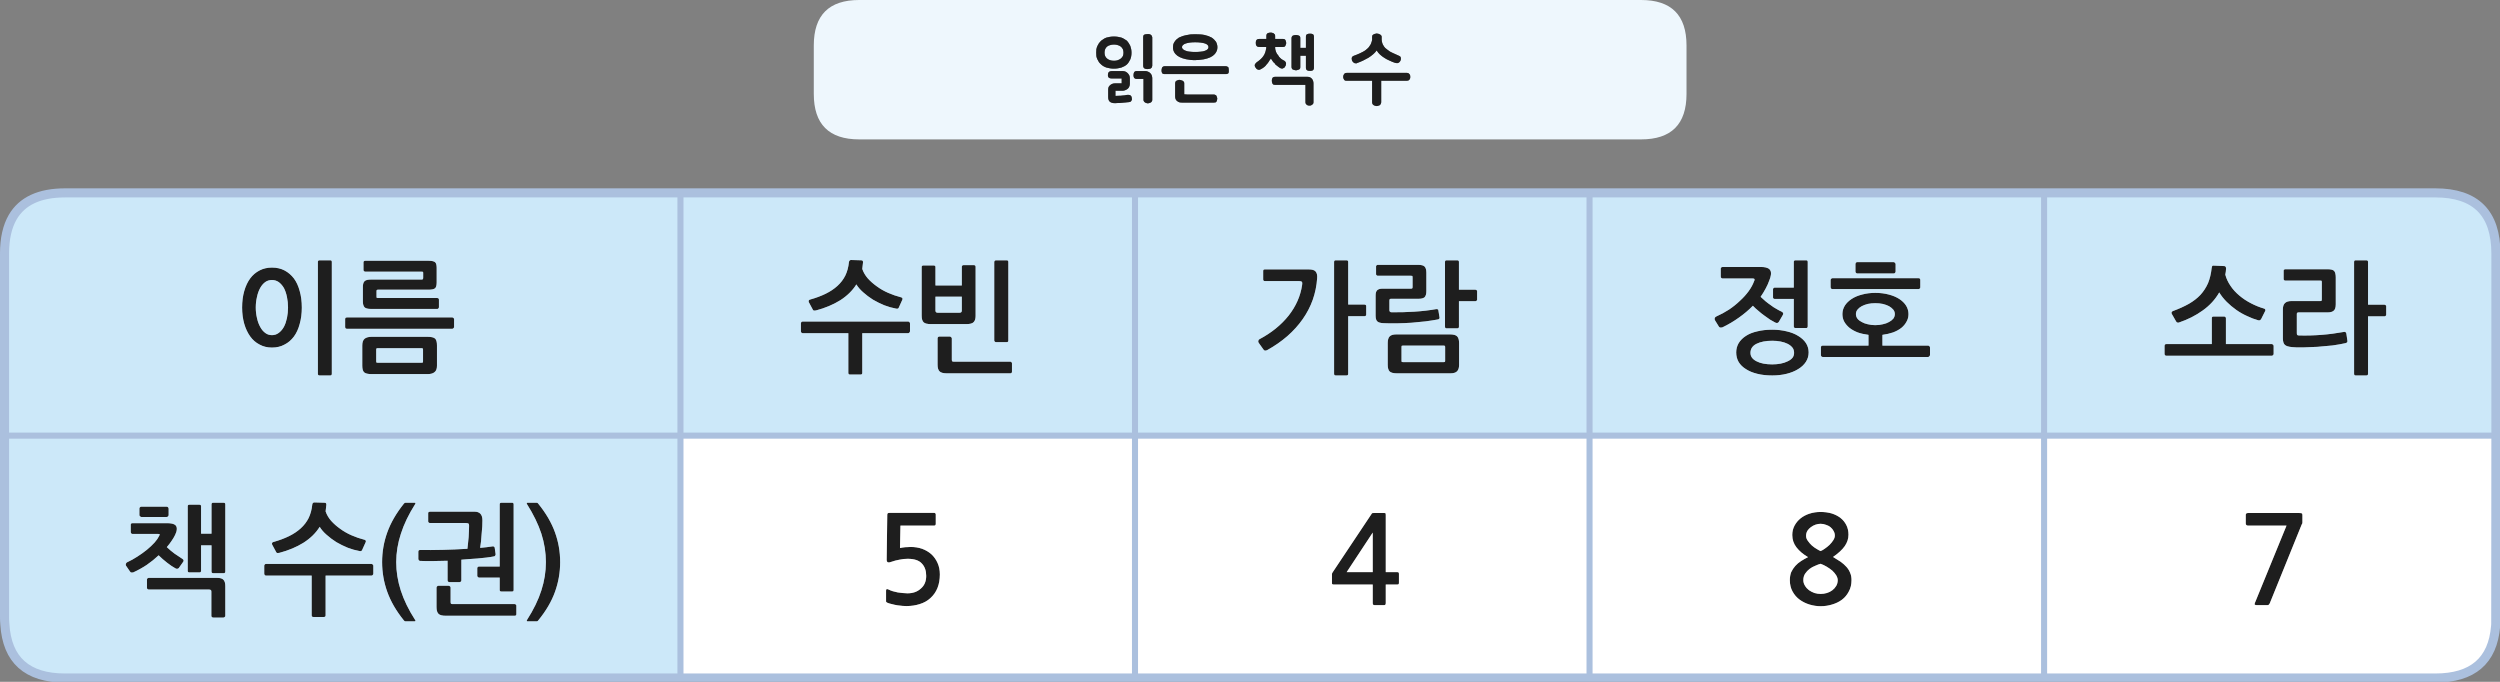 
<svg xmlns="http://www.w3.org/2000/svg" version="1.1" xmlns:xlink="http://www.w3.org/1999/xlink" preserveAspectRatio="none" x="0px" y="0px" width="825px" height="225px" viewBox="0 0 825 225">
<rect x="0" y="0" width="825" height="225" fill="#808080" stroke="none"/>
<defs>
<g id="Layer0_0_FILL">
<path fill="#EEF7FD" stroke="none" d="
M 541.55 46
Q 556.55 46 556.55 31
L 556.55 15
Q 556.55 0 541.55 0
L 283.55 0
Q 268.55 0 268.55 15
L 268.55 31
Q 268.55 46 283.55 46
L 541.55 46
M 455.75 11.65
Q 455.95 11.85 455.95 12.1
L 455.95 13.15
Q 456 13.75 456.15 14.2 456.3 14.7 456.55 15.05 456.8 15.5 457.15 15.85 457.5 16.15 457.9 16.45 458.65 17.1 459.65 17.5 460.1 17.7 460.65 17.95 461.2 18.2 461.75 18.45 461.9 18.5 462 18.6 462.15 18.7 462.2 18.8 462.25 18.95 462.25 19.05 462.3 19.2 462.3 19.3 462.3 19.65 462.2 19.9 462.1 20.2 461.9 20.4 461.7 20.65 461.45 20.75 461.25 20.85 461.05 20.85 460.9 20.85 460.75 20.8 460.65 20.8 460.55 20.75
L 460.55 20.8
Q 459.45 20.45 458.55 20 457.6 19.6 456.85 19.1 456.05 18.6 455.4 18 454.75 17.4 454.3 16.65 453.8 17.35 453.15 17.9 452.45 18.5 451.6 19.05 450.75 19.55 449.8 20 448.85 20.45 447.85 20.8 447.8 20.85 447.7 20.9 447.6 20.9 447.5 20.9 447.15 20.9 446.9 20.8 446.65 20.65 446.45 20.4 446.25 20.2 446.15 19.95 446.05 19.65 446.05 19.35 446.05 19.05 446.2 18.8 446.35 18.6 446.65 18.45 447.2 18.25 447.7 18.05 448.25 17.8 448.75 17.6 449.25 17.35 449.75 17.1 450.25 16.85 450.7 16.5 451.1 16.2 451.45 15.85 451.8 15.5 452.05 15.05 452.35 14.7 452.5 14.2 452.7 13.7 452.8 13.15
L 452.8 12.1
Q 452.8 12 452.85 11.85 452.85 11.75 452.9 11.65 453 11.55 453.05 11.5 453.15 11.4 453.3 11.35 453.45 11.25 453.6 11.2 453.75 11.15 453.85 11.15 453.95 11.1 454.05 11.1 454.2 11.1 454.3 11.05 454.45 11.1 454.6 11.1 454.7 11.1 454.85 11.15 454.95 11.15 455.05 11.2 455.2 11.25 455.35 11.35 455.5 11.4 455.6 11.5 455.7 11.55 455.75 11.65
M 464.75 24.15
Q 464.95 24.25 465.1 24.45 465.3 24.65 465.35 24.9 465.4 25.2 465.4 25.45 465.4 25.95 465.1 26.3 464.8 26.65 464.25 26.65
L 455.8 26.65 455.8 33.7
Q 455.8 34 455.65 34.25 455.55 34.5 455.35 34.7 455.1 34.8 454.8 34.9 454.55 35 454.25 35 454 35 453.75 34.9 453.5 34.8 453.3 34.7 453 34.5 452.9 34.25 452.8 34 452.8 33.7
L 452.8 26.65 444.5 26.65
Q 444.15 26.65 443.9 26.6 443.7 26.5 443.55 26.3 443.4 26.1 443.35 25.9 443.25 25.65 443.25 25.35 443.25 24.85 443.55 24.45 443.7 24.25 443.9 24.15 444.15 24.05 444.5 24.05
L 464.25 24.05
Q 464.5 24.05 464.75 24.15
M 426.35 12.05
Q 426.45 11.85 426.65 11.75 426.9 11.65 427.15 11.6 427.4 11.55 427.7 11.55 427.95 11.55 428.15 11.6 428.4 11.65 428.65 11.75 428.85 11.85 429 12.05 429.1 12.25 429.1 12.6
L 429.1 15.8 430.95 15.8 430.95 12.15
Q 430.95 11.8 431.05 11.6 431.15 11.35 431.35 11.3 431.5 11.2 431.75 11.15 432 11.1 432.35 11.1 432.6 11.1 432.85 11.15 433.05 11.2 433.25 11.3 433.4 11.35 433.5 11.6 433.6 11.8 433.6 12.15
L 433.6 22.35
Q 433.6 22.65 433.5 22.85 433.4 23.1 433.25 23.2 432.85 23.4 432.35 23.4 432 23.4 431.75 23.35 431.5 23.3 431.35 23.2 431.15 23.1 431.05 22.85 430.95 22.65 430.95 22.35
L 430.95 18.4 429.1 18.4 429.1 22.1
Q 429.1 22.45 429 22.65 428.85 22.85 428.65 22.95 428.4 23.05 428.15 23.1 427.95 23.2 427.7 23.2 427.4 23.2 427.15 23.1 426.9 23.05 426.65 22.95 426.45 22.85 426.35 22.65 426.2 22.45 426.2 22.1
L 426.2 12.6
Q 426.2 12.25 426.35 12.05
M 419.8 10.8
Q 419.9 10.85 420 10.9 420.1 10.95 420.25 10.95 420.35 11.05 420.45 11.15 420.55 11.2 420.65 11.3 420.7 11.4 420.75 11.55 420.8 11.65 420.8 11.8
L 420.8 12.85 423.35 12.85
Q 423.65 12.85 423.9 12.95 424.1 13.05 424.2 13.25 424.3 13.4 424.35 13.65 424.45 13.9 424.45 14.15 424.45 14.45 424.35 14.65 424.3 14.9 424.2 15.05 424.1 15.3 423.9 15.4 423.65 15.5 423.35 15.5
L 420.8 15.5 420.8 15.75
Q 420.8 16.15 420.9 16.5 421 16.85 421.1 17.15 421.35 17.8 421.8 18.25 422.05 18.8 422.6 19.25 422.85 19.5 423.2 19.7 423.55 19.9 424 20.15 424.15 20.35 424.3 20.55 424.3 20.65 424.35 20.75 424.4 20.85 424.4 21 424.4 21.15 424.35 21.3 424.3 21.45 424.3 21.6 424.2 21.75 424.15 21.85 424.05 21.95 424 22.1 423.95 22.25 423.85 22.3 423.75 22.4 423.6 22.45 423.3 22.65 423 22.65 422.95 22.65 422.9 22.6 422.85 22.6 422.75 22.55 422.45 22.5 422.35 22.4 422.1 22.2 421.85 22.05 421.55 21.85 421.35 21.65 421.1 21.5 420.9 21.3 420.75 21.1 420.65 20.9 420.4 20.7 420.25 20.55 420.1 20.35 419.95 20.15 419.85 19.95 419.7 19.75 419.55 19.6 419.4 19.35 419.2 19.6 419 19.85 418.85 20.15 418.7 20.35 418.4 20.85 417.95 21.3 417.75 21.55 417.6 21.75 417.35 21.95 417.15 22.15 416.65 22.55 415.95 22.9 415.8 22.95 415.7 23 415.55 23.05 415.5 23.05 415.3 23.05 415.2 23 415.05 22.95 414.95 22.9 414.75 22.8 414.65 22.75 414.55 22.65 414.55 22.5 414.4 22.45 414.35 22.3 414.25 22.2 414.15 22.05 414.05 21.75 414.05 21.55 414.05 21.4 414.1 21.3 414.15 21.2 414.25 21.05 414.35 20.9 414.45 20.8 414.55 20.7 414.65 20.6 415.45 20.05 416.05 19.5 416.6 19 416.95 18.45 417.3 17.95 417.5 17.35 417.7 16.8 417.8 16.15 417.8 16.1 417.85 16 417.85 15.9 417.85 15.8 417.85 15.7 417.85 15.65 417.85 15.55 417.9 15.5
L 415.65 15.5
Q 414.85 15.5 414.65 15.1 414.5 14.95 414.45 14.7 414.4 14.45 414.4 14.15 414.4 13.9 414.45 13.65 414.5 13.4 414.65 13.2 414.75 13.05 415 12.95 415.25 12.85 415.65 12.85
L 417.9 12.85 417.9 11.8
Q 417.9 11.2 418.35 10.95 418.6 10.85 418.8 10.8 419.05 10.75 419.35 10.75 419.55 10.75 419.8 10.8
M 405.4 24.1
Q 405.3 24.3 405.05 24.35 404.85 24.45 404.5 24.45
L 384.35 24.45
Q 384 24.45 383.8 24.35 383.6 24.3 383.5 24.1 383.4 23.95 383.35 23.75 383.3 23.5 383.3 23.25 383.3 23 383.35 22.75 383.4 22.5 383.5 22.3 383.6 22.1 383.8 22 384 21.85 384.35 21.85
L 404.5 21.85
Q 404.85 21.85 405.05 22 405.3 22.1 405.4 22.3 405.5 22.75 405.5 23.25 405.5 23.5 405.5 23.75 405.45 23.95 405.4 24.1
M 419.9 25.75
Q 420 25.55 420.25 25.45 420.45 25.35 420.8 25.35
L 431.45 25.35
Q 431.9 25.35 432.3 25.5 432.65 25.7 432.95 26 433.45 26.65 433.45 27.55
L 433.45 33.75
Q 433.45 34 433.35 34.2 433.25 34.4 433 34.55 432.8 34.7 432.6 34.8 432.35 34.85 432.15 34.85 431.85 34.85 431.6 34.8 431.4 34.7 431.2 34.55 431 34.4 430.9 34.2 430.8 34 430.8 33.75
L 430.8 28 420.8 28
Q 420.45 28 420.2 27.9 420 27.75 419.9 27.55 419.8 27.35 419.75 27.1 419.7 26.85 419.7 26.6 419.7 26.35 419.75 26.15 419.8 25.9 419.9 25.75
M 396.05 11.35
Q 396.85 11.4 397.55 11.55 398.85 11.85 399.85 12.4 400.3 12.7 400.65 13.05 401 13.4 401.25 13.75 401.5 14.15 401.6 14.6 401.75 15.05 401.75 15.55 401.75 16.45 401.35 17.15 400.95 17.9 400.2 18.45 399.4 19 398.35 19.3 397.25 19.65 395.9 19.75 395.65 19.8 395.4 19.8 395.15 19.8 394.95 19.8 394.7 19.8 394.5 19.85 394.25 19.85 394.05 19.85 393.9 19.85 393.75 19.85 393.6 19.8 393.4 19.8 393.2 19.8 393.05 19.8 392.9 19.75 392.7 19.75 391.35 19.6 390.3 19.25 389.25 18.9 388.55 18.4 387.8 17.85 387.45 17.15 387.05 16.45 387.1 15.55 387.1 15.05 387.2 14.6 387.35 14.15 387.6 13.8 387.85 13.4 388.2 13.05 388.6 12.75 389.05 12.4 389.55 12.2 390.15 11.95 390.7 11.75 391.45 11.6 392.1 11.45 392.85 11.35 393.6 11.3 394.4 11.3 395.25 11.3 396.05 11.35
M 379.2 11.25
Q 379.45 11.35 379.65 11.4 379.75 11.45 379.85 11.55 379.95 11.65 380.05 11.75 380.1 11.85 380.15 12 380.2 12.1 380.25 12.3
L 380.25 21.7
Q 380.2 22 380.1 22.25 379.95 22.45 379.75 22.6 379.5 22.7 379.2 22.75 378.9 22.8 378.6 22.8 378.35 22.8 378.1 22.75 377.9 22.7 377.7 22.6 377.25 22.35 377.25 21.7
L 377.25 12.3
Q 377.25 11.95 377.35 11.7 377.45 11.5 377.7 11.4 377.9 11.35 378.1 11.3 378.35 11.25 378.6 11.25 378.75 11.25 378.9 11.25 379.05 11.25 379.2 11.25
M 367.6 12.05
Q 368.3 12.05 368.9 12.15 369.5 12.25 370.05 12.4 370.6 12.6 371.05 12.9 371.5 13.15 371.9 13.45 372.25 13.85 372.5 14.25 372.75 14.7 373 15.15 373.2 15.7 373.3 16.25 373.4 16.8 373.4 17.4 373.4 18 373.3 18.55 373.2 19.1 373 19.6 372.75 20.05 372.5 20.5 372.25 20.9 371.9 21.25 371.5 21.6 371.05 21.85 370.6 22.1 370.05 22.3 369.5 22.45 368.9 22.55 368.3 22.65 367.6 22.65 366.9 22.65 366.3 22.55 365.65 22.45 365.15 22.3 364.55 22.1 364.15 21.85 363.7 21.6 363.35 21.25 362.95 20.9 362.65 20.5 362.35 20.05 362.15 19.6 361.9 19.1 361.8 18.55 361.75 18 361.75 17.4 361.75 16.8 361.8 16.25 361.9 15.7 362.15 15.15 362.35 14.7 362.65 14.25 362.95 13.85 363.35 13.45 363.7 13.15 364.15 12.9 364.55 12.6 365.15 12.4 365.65 12.25 366.3 12.15 366.9 12.05 367.6 12.05
M 365.9 23.8
Q 366.25 23.45 366.85 23.45
L 370.45 23.45
Q 371 23.45 371.45 23.65 371.85 23.85 372.2 24.2 372.5 24.55 372.7 24.95 372.85 25.35 372.85 25.85
L 372.85 27.65
Q 372.85 28.15 372.65 28.6 372.5 29 372.15 29.3 371.75 29.6 371.35 29.75 370.9 29.95 370.45 29.95
L 368.1 29.95 368.1 31.65
Q 368.7 31.65 369.25 31.6 369.5 31.6 369.7 31.6 369.95 31.55 370.15 31.55 370.4 31.55 370.65 31.5 370.95 31.45 371.2 31.45 371.45 31.4 371.65 31.35 371.9 31.35 372.15 31.3
L 372.35 31.3
Q 372.85 31.3 373.15 31.55 373.45 31.8 373.5 32.35 373.5 32.4 373.5 32.5 373.55 32.6 373.55 32.7 373.55 32.9 373.45 33.05 373.4 33.2 373.3 33.35 373.25 33.45 373.1 33.55 372.9 33.65 372.65 33.7
L 372.7 33.65 372.65 33.65 372.6 33.7
Q 372.3 33.75 372.05 33.75 371.8 33.8 371.6 33.8 371.3 33.85 371.05 33.85 370.75 33.9 370.5 33.9 370.25 33.95 369.95 33.95 369.7 34 369.4 34 369.1 34 368.75 34 368.4 34.05 368 34.05 367.45 34.05 367.05 33.95 366.65 33.85 366.35 33.65 366 33.4 365.85 33 365.7 32.6 365.7 32.05
L 365.7 29.55
Q 365.7 29.1 365.85 28.7 366.05 28.35 366.4 28.05 366.7 27.8 367.1 27.65 367.5 27.5 368 27.5
L 370.15 27.5 370.15 25.9 366.85 25.9
Q 365.6 25.9 365.6 24.8 365.6 24.15 365.9 23.8
M 374.1 24.3
Q 374.15 24.05 374.25 23.85 374.4 23.65 374.6 23.55 374.8 23.45 375.15 23.45
L 377.95 23.45
Q 378.45 23.45 378.85 23.65 379.25 23.8 379.55 24.1 379.9 24.4 380.05 24.8 380.2 25.2 380.25 25.7
L 380.25 33
Q 380.25 33.25 380.1 33.45 380 33.65 379.8 33.8 379.55 33.95 379.3 34 379.05 34.1 378.75 34.1 378.5 34.1 378.3 34 378.05 33.95 377.85 33.8 377.6 33.65 377.5 33.45 377.35 33.25 377.35 33
L 377.35 27.05
Q 377.35 26.8 377.35 26.55 377.35 26.45 377.35 26.3 377.35 26.2 377.35 26.05
L 375.15 26.05
Q 374.8 26.05 374.6 25.95 374.4 25.85 374.25 25.7 374.15 25.5 374.1 25.3 374.05 25.05 374.05 24.8 374.05 24.5 374.1 24.3
M 401.1 33.8
Q 400.9 33.85 400.6 33.85
L 390 33.85
Q 389.55 33.85 389.15 33.75 388.75 33.6 388.45 33.35 388.1 33.1 387.95 32.7 387.8 32.35 387.8 31.85
L 387.8 27.45
Q 387.8 27.2 387.9 26.95 388.05 26.8 388.3 26.6 388.5 26.5 388.75 26.45 388.95 26.35 389.2 26.35 389.35 26.35 389.5 26.4 389.6 26.4 389.75 26.45 389.85 26.5 389.95 26.55 390.1 26.6 390.2 26.6 390.35 26.7 390.45 26.8 390.55 26.9 390.65 26.95 390.8 27.2 390.8 27.45
L 390.8 31.1
Q 390.9 31.15 391.05 31.15 391.2 31.15 391.4 31.15 391.55 31.2 391.7 31.2 391.85 31.2 392 31.2
L 400.6 31.2
Q 400.9 31.2 401.1 31.35 401.35 31.45 401.45 31.65 401.55 31.85 401.6 32.1 401.7 32.3 401.7 32.6 401.7 32.85 401.6 33.1 401.55 33.3 401.45 33.5 401.35 33.7 401.1 33.8
M 370.55 18.5
Q 370.75 18 370.75 17.4 370.75 16.75 370.55 16.25 370.3 15.75 369.9 15.4 369.45 15.05 368.9 14.9 368.35 14.7 367.65 14.7 366.85 14.7 366.3 14.9 365.7 15.05 365.3 15.4 364.9 15.75 364.7 16.25 364.5 16.75 364.5 17.4 364.5 18 364.7 18.5 364.9 18.95 365.3 19.3 365.7 19.65 366.3 19.85 366.85 20.05 367.65 20.05 368.35 20.05 368.9 19.85 369.45 19.65 369.9 19.3 370.3 18.95 370.55 18.5
M 394.4 13.95
Q 393.45 13.95 392.65 14.05 391.9 14.15 391.3 14.35 390.7 14.55 390.4 14.85 390.05 15.15 390.05 15.55 390.05 15.95 390.4 16.25 390.7 16.55 391.3 16.75 391.9 17 392.65 17.05 393.45 17.15 394.4 17.15 395.4 17.15 396.2 17.05 397.05 17 397.65 16.75 398.8 16.35 398.8 15.55 398.8 14.75 397.65 14.35 397.05 14.15 396.2 14.05 395.4 13.95 394.4 13.95 Z"/>

<path fill="#1E1E1E" stroke="none" d="
M 400.6 33.85
Q 400.9 33.85 401.1 33.8 401.35 33.7 401.45 33.5 401.55 33.3 401.6 33.1 401.7 32.85 401.7 32.6 401.7 32.3 401.6 32.1 401.55 31.85 401.45 31.65 401.35 31.45 401.1 31.35 400.9 31.2 400.6 31.2
L 392 31.2
Q 391.85 31.2 391.7 31.2 391.55 31.2 391.4 31.15 391.2 31.15 391.05 31.15 390.9 31.15 390.8 31.1
L 390.8 27.45
Q 390.8 27.2 390.65 26.95 390.55 26.9 390.45 26.8 390.35 26.7 390.2 26.6 390.1 26.6 389.95 26.55 389.85 26.5 389.75 26.45 389.6 26.4 389.5 26.4 389.35 26.35 389.2 26.35 388.95 26.35 388.75 26.45 388.5 26.5 388.3 26.6 388.05 26.8 387.9 26.95 387.8 27.2 387.8 27.45
L 387.8 31.85
Q 387.8 32.35 387.95 32.7 388.1 33.1 388.45 33.35 388.75 33.6 389.15 33.75 389.55 33.85 390 33.85
L 400.6 33.85
M 374.25 23.85
Q 374.15 24.05 374.1 24.3 374.05 24.5 374.05 24.8 374.05 25.05 374.1 25.3 374.15 25.5 374.25 25.7 374.4 25.85 374.6 25.95 374.8 26.05 375.15 26.05
L 377.35 26.05
Q 377.35 26.2 377.35 26.3 377.35 26.45 377.35 26.55 377.35 26.8 377.35 27.05
L 377.35 33
Q 377.35 33.25 377.5 33.45 377.6 33.65 377.85 33.8 378.05 33.95 378.3 34 378.5 34.1 378.75 34.1 379.05 34.1 379.3 34 379.55 33.95 379.8 33.8 380 33.65 380.1 33.45 380.25 33.25 380.25 33
L 380.25 25.7
Q 380.2 25.2 380.05 24.8 379.9 24.4 379.55 24.1 379.25 23.8 378.85 23.65 378.45 23.45 377.95 23.45
L 375.15 23.45
Q 374.8 23.45 374.6 23.55 374.4 23.65 374.25 23.85
M 366.85 23.45
Q 366.25 23.45 365.9 23.8 365.6 24.15 365.6 24.8 365.6 25.9 366.85 25.9
L 370.15 25.9 370.15 27.5 368 27.5
Q 367.5 27.5 367.1 27.65 366.7 27.8 366.4 28.05 366.05 28.35 365.85 28.7 365.7 29.1 365.7 29.55
L 365.7 32.05
Q 365.7 32.6 365.85 33 366 33.4 366.35 33.65 366.65 33.85 367.05 33.95 367.45 34.05 368 34.05 368.4 34.05 368.75 34 369.1 34 369.4 34 369.7 34 369.95 33.95 370.25 33.95 370.5 33.9 370.75 33.9 371.05 33.85 371.3 33.85 371.6 33.8 371.8 33.8 372.05 33.75 372.3 33.75 372.6 33.7
L 372.65 33.65 372.7 33.65 372.65 33.7
Q 372.9 33.65 373.1 33.55 373.25 33.45 373.3 33.35 373.4 33.2 373.45 33.05 373.55 32.9 373.55 32.7 373.55 32.6 373.5 32.5 373.5 32.4 373.5 32.35 373.45 31.8 373.15 31.55 372.85 31.3 372.35 31.3
L 372.15 31.3
Q 371.9 31.35 371.65 31.35 371.45 31.4 371.2 31.45 370.95 31.45 370.65 31.5 370.4 31.55 370.15 31.55 369.95 31.55 369.7 31.6 369.5 31.6 369.25 31.6 368.7 31.65 368.1 31.65
L 368.1 29.95 370.45 29.95
Q 370.9 29.95 371.35 29.75 371.75 29.6 372.15 29.3 372.5 29 372.65 28.6 372.85 28.15 372.85 27.65
L 372.85 25.85
Q 372.85 25.35 372.7 24.95 372.5 24.55 372.2 24.2 371.85 23.85 371.45 23.65 371 23.45 370.45 23.45
L 366.85 23.45
M 368.9 12.15
Q 368.3 12.05 367.6 12.05 366.9 12.05 366.3 12.15 365.65 12.25 365.15 12.4 364.55 12.6 364.15 12.9 363.7 13.15 363.35 13.45 362.95 13.85 362.65 14.25 362.35 14.7 362.15 15.15 361.9 15.7 361.8 16.25 361.75 16.8 361.75 17.4 361.75 18 361.8 18.55 361.9 19.1 362.15 19.6 362.35 20.05 362.65 20.5 362.95 20.9 363.35 21.25 363.7 21.6 364.15 21.85 364.55 22.1 365.15 22.3 365.65 22.45 366.3 22.55 366.9 22.65 367.6 22.65 368.3 22.65 368.9 22.55 369.5 22.45 370.05 22.3 370.6 22.1 371.05 21.85 371.5 21.6 371.9 21.25 372.25 20.9 372.5 20.5 372.75 20.05 373 19.6 373.2 19.1 373.3 18.55 373.4 18 373.4 17.4 373.4 16.8 373.3 16.25 373.2 15.7 373 15.15 372.75 14.7 372.5 14.25 372.25 13.85 371.9 13.45 371.5 13.15 371.05 12.9 370.6 12.6 370.05 12.4 369.5 12.25 368.9 12.15
M 370.75 17.4
Q 370.75 18 370.55 18.5 370.3 18.95 369.9 19.3 369.45 19.65 368.9 19.85 368.35 20.05 367.65 20.05 366.85 20.05 366.3 19.85 365.7 19.65 365.3 19.3 364.9 18.95 364.7 18.5 364.5 18 364.5 17.4 364.5 16.75 364.7 16.25 364.9 15.75 365.3 15.4 365.7 15.05 366.3 14.9 366.85 14.7 367.65 14.7 368.35 14.7 368.9 14.9 369.45 15.05 369.9 15.4 370.3 15.75 370.55 16.25 370.75 16.75 370.75 17.4
M 379.65 11.4
Q 379.45 11.35 379.2 11.25 379.05 11.25 378.9 11.25 378.75 11.25 378.6 11.25 378.35 11.25 378.1 11.3 377.9 11.35 377.7 11.4 377.45 11.5 377.35 11.7 377.25 11.95 377.25 12.3
L 377.25 21.7
Q 377.25 22.35 377.7 22.6 377.9 22.7 378.1 22.75 378.35 22.8 378.6 22.8 378.9 22.8 379.2 22.75 379.5 22.7 379.75 22.6 379.95 22.45 380.1 22.25 380.2 22 380.25 21.7
L 380.25 12.3
Q 380.2 12.1 380.15 12 380.1 11.85 380.05 11.75 379.95 11.65 379.85 11.55 379.75 11.45 379.65 11.4
M 397.55 11.55
Q 396.85 11.4 396.05 11.35 395.25 11.3 394.4 11.3 393.6 11.3 392.85 11.35 392.1 11.45 391.45 11.6 390.7 11.75 390.15 11.95 389.55 12.2 389.05 12.4 388.6 12.75 388.2 13.05 387.85 13.4 387.6 13.8 387.35 14.15 387.2 14.6 387.1 15.05 387.1 15.55 387.05 16.45 387.45 17.15 387.8 17.85 388.55 18.4 389.25 18.9 390.3 19.25 391.35 19.6 392.7 19.75 392.9 19.75 393.05 19.8 393.2 19.8 393.4 19.8 393.6 19.8 393.75 19.85 393.9 19.85 394.05 19.85 394.25 19.85 394.5 19.85 394.7 19.8 394.95 19.8 395.15 19.8 395.4 19.8 395.65 19.8 395.9 19.75 397.25 19.65 398.35 19.3 399.4 19 400.2 18.45 400.95 17.9 401.35 17.15 401.75 16.45 401.75 15.55 401.75 15.05 401.6 14.6 401.5 14.15 401.25 13.75 401 13.4 400.65 13.05 400.3 12.7 399.85 12.4 398.85 11.85 397.55 11.55
M 392.65 14.05
Q 393.45 13.95 394.4 13.95 395.4 13.95 396.2 14.05 397.05 14.15 397.65 14.35 398.8 14.75 398.8 15.55 398.8 16.35 397.65 16.75 397.05 17 396.2 17.05 395.4 17.15 394.4 17.15 393.45 17.15 392.65 17.05 391.9 17 391.3 16.75 390.7 16.55 390.4 16.25 390.05 15.95 390.05 15.55 390.05 15.15 390.4 14.85 390.7 14.55 391.3 14.35 391.9 14.15 392.65 14.05
M 420.25 25.45
Q 420 25.55 419.9 25.75 419.8 25.9 419.75 26.15 419.7 26.35 419.7 26.6 419.7 26.85 419.75 27.1 419.8 27.35 419.9 27.55 420 27.75 420.2 27.9 420.45 28 420.8 28
L 430.8 28 430.8 33.75
Q 430.8 34 430.9 34.2 431 34.4 431.2 34.55 431.4 34.7 431.6 34.8 431.85 34.85 432.15 34.85 432.35 34.85 432.6 34.8 432.8 34.7 433 34.55 433.25 34.4 433.35 34.2 433.45 34 433.45 33.75
L 433.45 27.55
Q 433.45 26.65 432.95 26 432.65 25.7 432.3 25.5 431.9 25.35 431.45 25.35
L 420.8 25.35
Q 420.45 25.35 420.25 25.45
M 405.05 24.35
Q 405.3 24.3 405.4 24.1 405.45 23.95 405.5 23.75 405.5 23.5 405.5 23.25 405.5 22.75 405.4 22.3 405.3 22.1 405.05 22 404.85 21.85 404.5 21.85
L 384.35 21.85
Q 384 21.85 383.8 22 383.6 22.1 383.5 22.3 383.4 22.5 383.35 22.75 383.3 23 383.3 23.25 383.3 23.5 383.35 23.75 383.4 23.95 383.5 24.1 383.6 24.3 383.8 24.35 384 24.45 384.35 24.45
L 404.5 24.45
Q 404.85 24.45 405.05 24.35
M 420 10.9
Q 419.9 10.85 419.8 10.8 419.55 10.75 419.35 10.75 419.05 10.75 418.8 10.8 418.6 10.85 418.35 10.95 417.9 11.2 417.9 11.8
L 417.9 12.85 415.65 12.85
Q 415.25 12.85 415 12.95 414.75 13.05 414.65 13.2 414.5 13.4 414.45 13.65 414.4 13.9 414.4 14.15 414.4 14.45 414.45 14.7 414.5 14.95 414.65 15.1 414.85 15.5 415.65 15.5
L 417.9 15.5
Q 417.85 15.55 417.85 15.65 417.85 15.7 417.85 15.8 417.85 15.9 417.85 16 417.8 16.1 417.8 16.15 417.7 16.8 417.5 17.35 417.3 17.95 416.95 18.45 416.6 19 416.05 19.5 415.45 20.05 414.65 20.6 414.55 20.7 414.45 20.8 414.35 20.9 414.25 21.05 414.15 21.2 414.1 21.3 414.05 21.4 414.05 21.55 414.05 21.75 414.15 22.05 414.25 22.2 414.35 22.3 414.4 22.45 414.55 22.5 414.55 22.65 414.65 22.75 414.75 22.8 414.95 22.9 415.05 22.95 415.2 23 415.3 23.05 415.5 23.05 415.55 23.05 415.7 23 415.8 22.95 415.95 22.9 416.65 22.55 417.15 22.15 417.35 21.95 417.6 21.75 417.75 21.55 417.95 21.3 418.4 20.85 418.7 20.35 418.85 20.15 419 19.85 419.2 19.6 419.4 19.35 419.55 19.6 419.7 19.75 419.85 19.95 419.95 20.15 420.1 20.35 420.25 20.55 420.4 20.7 420.65 20.9 420.75 21.1 420.9 21.3 421.1 21.5 421.35 21.65 421.55 21.85 421.85 22.05 422.1 22.2 422.35 22.4 422.45 22.5 422.75 22.55 422.85 22.6 422.9 22.6 422.95 22.65 423 22.65 423.3 22.65 423.6 22.45 423.75 22.4 423.85 22.3 423.95 22.25 424 22.1 424.05 21.95 424.15 21.85 424.2 21.75 424.3 21.6 424.3 21.45 424.35 21.3 424.4 21.15 424.4 21 424.4 20.85 424.35 20.75 424.3 20.65 424.3 20.55 424.15 20.35 424 20.15 423.55 19.9 423.2 19.7 422.85 19.5 422.6 19.25 422.05 18.8 421.8 18.25 421.35 17.8 421.1 17.15 421 16.85 420.9 16.5 420.8 16.15 420.8 15.75
L 420.8 15.5 423.35 15.5
Q 423.65 15.5 423.9 15.4 424.1 15.3 424.2 15.05 424.3 14.9 424.35 14.65 424.45 14.45 424.45 14.15 424.45 13.9 424.35 13.65 424.3 13.4 424.2 13.25 424.1 13.05 423.9 12.95 423.65 12.85 423.35 12.85
L 420.8 12.85 420.8 11.8
Q 420.8 11.65 420.75 11.55 420.7 11.4 420.65 11.3 420.55 11.2 420.45 11.15 420.35 11.05 420.25 10.95 420.1 10.95 420 10.9
M 426.65 11.75
Q 426.45 11.85 426.35 12.05 426.2 12.25 426.2 12.6
L 426.2 22.1
Q 426.2 22.45 426.35 22.65 426.45 22.85 426.65 22.95 426.9 23.05 427.15 23.1 427.4 23.2 427.7 23.2 427.95 23.2 428.15 23.1 428.4 23.05 428.65 22.95 428.85 22.85 429 22.65 429.1 22.45 429.1 22.1
L 429.1 18.4 430.95 18.4 430.95 22.35
Q 430.95 22.65 431.05 22.85 431.15 23.1 431.35 23.2 431.5 23.3 431.75 23.35 432 23.4 432.35 23.4 432.85 23.4 433.25 23.2 433.4 23.1 433.5 22.85 433.6 22.65 433.6 22.35
L 433.6 12.15
Q 433.6 11.8 433.5 11.6 433.4 11.35 433.25 11.3 433.05 11.2 432.85 11.15 432.6 11.1 432.35 11.1 432 11.1 431.75 11.15 431.5 11.2 431.35 11.3 431.15 11.35 431.05 11.6 430.95 11.8 430.95 12.15
L 430.95 15.8 429.1 15.8 429.1 12.6
Q 429.1 12.25 429 12.05 428.85 11.85 428.65 11.75 428.4 11.65 428.15 11.6 427.95 11.55 427.7 11.55 427.4 11.55 427.15 11.6 426.9 11.65 426.65 11.75
M 465.1 24.45
Q 464.95 24.25 464.75 24.15 464.5 24.05 464.25 24.05
L 444.5 24.05
Q 444.15 24.05 443.9 24.15 443.7 24.25 443.55 24.45 443.25 24.85 443.25 25.35 443.25 25.65 443.35 25.9 443.4 26.1 443.55 26.3 443.7 26.5 443.9 26.6 444.15 26.65 444.5 26.65
L 452.8 26.65 452.8 33.7
Q 452.8 34 452.9 34.25 453 34.5 453.3 34.7 453.5 34.8 453.75 34.9 454 35 454.25 35 454.55 35 454.8 34.9 455.1 34.8 455.35 34.7 455.55 34.5 455.65 34.25 455.8 34 455.8 33.7
L 455.8 26.65 464.25 26.65
Q 464.8 26.65 465.1 26.3 465.4 25.95 465.4 25.45 465.4 25.2 465.35 24.9 465.3 24.65 465.1 24.45
M 455.95 12.1
Q 455.95 11.85 455.75 11.65 455.7 11.55 455.6 11.5 455.5 11.4 455.35 11.35 455.2 11.25 455.05 11.2 454.95 11.15 454.85 11.15 454.7 11.1 454.6 11.1 454.45 11.1 454.3 11.05 454.2 11.1 454.05 11.1 453.95 11.1 453.85 11.15 453.75 11.15 453.6 11.2 453.45 11.25 453.3 11.35 453.15 11.4 453.05 11.5 453 11.55 452.9 11.65 452.85 11.75 452.85 11.85 452.8 12 452.8 12.1
L 452.8 13.15
Q 452.7 13.7 452.5 14.2 452.35 14.7 452.05 15.05 451.8 15.5 451.45 15.85 451.1 16.2 450.7 16.5 450.25 16.85 449.75 17.1 449.25 17.35 448.75 17.6 448.25 17.8 447.7 18.05 447.2 18.25 446.65 18.45 446.35 18.6 446.2 18.8 446.05 19.05 446.05 19.35 446.05 19.65 446.15 19.95 446.25 20.2 446.45 20.4 446.65 20.65 446.9 20.8 447.15 20.9 447.5 20.9 447.6 20.9 447.7 20.9 447.8 20.85 447.85 20.8 448.85 20.45 449.8 20 450.75 19.55 451.6 19.05 452.45 18.5 453.15 17.9 453.8 17.35 454.3 16.65 454.75 17.4 455.4 18 456.05 18.6 456.85 19.1 457.6 19.6 458.55 20 459.45 20.45 460.55 20.8
L 460.55 20.75
Q 460.65 20.8 460.75 20.8 460.9 20.85 461.05 20.85 461.25 20.85 461.45 20.75 461.7 20.65 461.9 20.4 462.1 20.2 462.2 19.9 462.3 19.65 462.3 19.3 462.3 19.2 462.25 19.05 462.25 18.95 462.2 18.8 462.15 18.7 462 18.6 461.9 18.5 461.75 18.45 461.2 18.2 460.65 17.95 460.1 17.7 459.65 17.5 458.65 17.1 457.9 16.45 457.5 16.15 457.15 15.85 456.8 15.5 456.55 15.05 456.3 14.7 456.15 14.2 456 13.75 455.95 13.15
L 455.95 12.1
M 144.65 193.3
Q 144.4 193.3 144.25 193.5 144.05 193.7 144.05 193.9
L 144.05 200.35
Q 144.05 201.9 144.7 202.55 145.3 203.2 147.15 203.2
L 169.85 203.2
Q 170.05 203.2 170.2 203.1 170.4 202.95 170.4 202.7
L 170.4 199.85
Q 170.4 199.7 170.2 199.5 170.05 199.35 169.85 199.35
L 149.4 199.35
Q 149 199.35 148.85 199.25 148.7 199.1 148.7 198.7
L 148.7 193.9
Q 148.7 193.65 148.5 193.5 148.3 193.3 148.05 193.3
L 144.65 193.3
M 136.75 165.9
L 133.8 165.9
Q 133.5 165.9 133.25 166.25 129.5 170.95 127.8 175.7 126.1 180.4 126.1 185.5 126.1 190.55 127.8 195.3 129.5 200.05 133.25 204.7 133.5 205.05 133.8 205.05
L 136.75 205.05
Q 137.05 205.05 137.1 204.9 137.15 204.75 137 204.6 133.75 199.55 132.25 194.85 130.75 190.2 130.75 185.5 130.75 180.8 132.3 176.1 133.8 171.4 137 166.35 137.3 165.9 136.75 165.9
M 87.2 186.7
L 87.2 189.3
Q 87.2 189.5 87.35 189.75 87.5 189.95 87.8 189.95
L 102.85 189.95 102.85 203.05
Q 102.85 203.6 103.4 203.6
L 106.9 203.6
Q 107.45 203.6 107.45 203.05
L 107.45 189.95 122.6 189.95
Q 122.8 189.95 123 189.75 123.2 189.5 123.2 189.3
L 123.2 186.7
Q 123.2 186.5 123 186.3 122.8 186.1 122.6 186.1
L 87.8 186.1
Q 87.5 186.1 87.35 186.3 87.2 186.5 87.2 186.7
M 107.45 168.75
Q 107.6 167.75 107.7 166.55 107.7 165.9 107.15 165.9
L 103.75 165.8
Q 103.45 165.8 103.25 166 103.1 166.2 103.05 166.5 102.8 169 101.85 170.95 100.9 172.85 99.25 174.35 97.6 175.85 95.35 176.95 93.1 178.05 90.25 178.85 89.95 178.9 89.8 179.15 89.7 179.45 89.8 179.7
L 91.2 182.3
Q 91.3 182.45 91.55 182.5 91.85 182.5 92.15 182.45 96.7 181.25 100.15 179.1 103.6 176.9 105.5 173.85 106.35 175.25 107.8 176.5 109.25 177.8 111 178.9 112.8 179.95 114.75 180.75 116.7 181.5 118.65 181.85 119.3 182 119.5 181.5
L 120.7 178.85
Q 120.8 178.55 120.65 178.35 120.5 178.15 120.2 178.1 118.05 177.55 116 176.65 113.95 175.75 112.25 174.5 110.55 173.3 109.25 171.85 108 170.4 107.45 168.75
M 49.1 190.7
Q 48.9 190.7 48.7 190.85 48.5 190.95 48.5 191.2
L 48.5 194.05
Q 48.5 194.25 48.7 194.4 48.9 194.55 49.1 194.55
L 68.95 194.55
Q 69.4 194.55 69.55 194.7 69.75 194.8 69.75 195.2
L 69.75 203.25
Q 69.75 203.45 69.9 203.6 70.1 203.8 70.35 203.8
L 73.75 203.8
Q 73.95 203.8 74.15 203.6 74.35 203.45 74.35 203.25
L 74.35 193.45
Q 74.35 191.95 73.75 191.35 73.2 190.7 71.7 190.7
L 49.1 190.7
M 46.25 167.35
Q 46 167.5 46 167.8
L 46 170
Q 46 170.25 46.25 170.4 46.45 170.6 46.6 170.6
L 55 170.6
Q 55.3 170.6 55.45 170.4 55.65 170.2 55.65 169.95
L 55.65 167.85
Q 55.65 167.65 55.45 167.4 55.25 167.2 55 167.2
L 46.6 167.2
Q 46.45 167.2 46.25 167.35
M 43.75 172.65
Q 43.15 172.65 43.15 173.15
L 43.15 175.5
Q 43.15 175.8 43.3 176 43.45 176.2 43.7 176.2
L 52.2 176.2
Q 52.8 176.2 52.7 176.45 52.65 176.65 52.5 176.9 52.05 177.85 51 179.05 49.9 180.25 48.45 181.45 46.95 182.65 45.3 183.7 43.6 184.8 41.95 185.55 41.65 185.7 41.55 186.05 41.4 186.45 41.6 186.7
L 42.9 188.6
Q 43.1 188.95 43.45 188.95 43.8 188.95 43.95 188.9 46.35 187.8 48.45 186.4 50.55 184.95 52.35 183.25 53.65 184.55 55.15 185.7 56.6 186.85 57.9 187.55 58.2 187.75 58.5 187.7 58.8 187.65 59 187.45
L 60.45 185.4
Q 60.85 184.85 60.15 184.4 58.95 183.65 57.6 182.7 56.25 181.7 55.05 180.55 56 179.45 56.65 178.45 57.35 177.45 57.8 176.5 58 176.05 58.2 175.5 58.35 174.9 58.35 174.5 58.35 173.45 57.5 173.05 56.7 172.65 55.1 172.65
L 43.75 172.65
M 70.35 165.9
Q 69.8 165.9 69.8 166.45
L 69.8 176.1 66.35 176.1 66.35 167.05
Q 66.35 166.55 65.8 166.55
L 62.5 166.55
Q 61.95 166.55 61.95 167.05
L 61.95 188.35
Q 61.95 188.9 62.5 188.9
L 65.8 188.9
Q 66.35 188.9 66.35 188.35
L 66.35 179.95 69.8 179.95 69.8 188.6
Q 69.8 189.15 70.35 189.15
L 73.8 189.15
Q 74.35 189.15 74.35 188.6
L 74.35 166.45
Q 74.35 165.9 73.8 165.9
L 70.35 165.9
M 163.05 183.6
Q 163.25 183.6 163.4 183.35 163.6 183.1 163.55 182.85
L 163.25 180.75
Q 163.25 180.55 163 180.4 162.8 180.25 162.6 180.3 160.7 180.6 158.45 180.8 158.6 179.8 158.75 178.55 158.85 177.3 158.95 176.05 159.05 174.85 159.15 173.7 159.2 172.55 159.2 171.7 159.2 168.85 156.6 168.85
L 141.9 168.85
Q 141.7 168.85 141.5 168.95 141.3 169.05 141.3 169.35
L 141.3 172.1
Q 141.3 172.3 141.5 172.45 141.7 172.6 141.9 172.6
L 153.7 172.6
Q 154.25 172.6 154.55 172.75 154.8 172.9 154.8 173.45 154.8 174.25 154.75 175.2 154.7 176.2 154.65 177.25 154.55 178.25 154.45 179.25 154.35 180.25 154.25 181.1 150.2 181.35 146.1 181.45 142.05 181.55 138.65 181.5 138.05 181.5 138.05 182.05
L 138.05 184.45
Q 138.05 184.7 138.25 184.9 138.4 185.1 138.65 185.1 139.4 185.15 140.5 185.15 141.6 185.15 142.8 185.15 144 185.1 145.25 185.1 146.5 185.05 147.7 185.05
L 147.7 191.5
Q 147.7 191.75 147.9 191.95 148.05 192.1 148.3 192.1
L 151.65 192.1
Q 151.85 192.1 152.05 191.95 152.25 191.75 152.25 191.5
L 152.25 184.7
Q 153.35 184.65 154.75 184.5 156.15 184.45 157.6 184.3 159.05 184.15 160.5 184 161.85 183.85 163.05 183.6
M 177.1 165.9
L 174.15 165.9
Q 173.65 165.9 173.9 166.35 177.1 171.4 178.65 176.1 180.15 180.8 180.15 185.5 180.15 190.2 178.65 194.85 177.15 199.55 173.9 204.6 173.8 204.75 173.85 204.9 173.85 205.05 174.15 205.05
L 177.1 205.05
Q 177.45 205.05 177.65 204.7 181.45 200.05 183.15 195.3 184.85 190.55 184.85 185.5 184.85 180.4 183.15 175.7 181.45 170.95 177.65 166.25 177.45 165.9 177.1 165.9
M 165.45 165.9
Q 164.9 165.9 164.9 166.45
L 164.9 186.95 158.05 186.95
Q 157.9 186.95 157.7 187.1 157.5 187.25 157.5 187.45
L 157.5 190.05
Q 157.5 190.25 157.7 190.4 157.9 190.6 158.05 190.6
L 164.9 190.6 164.9 194.7
Q 164.9 195.2 165.45 195.2
L 169 195.2
Q 169.5 195.2 169.5 194.7
L 169.5 166.45
Q 169.5 165.9 169 165.9
L 165.45 165.9
M 143.4 122.8
Q 144.2 122.2 144.2 120.7
L 144.2 114
Q 144.2 112.35 143.6 111.75 142.95 111.15 141.15 111.15
L 122.6 111.15
Q 121.1 111.15 120.3 111.8 119.55 112.45 119.55 114
L 119.55 120.7
Q 119.55 122.25 120.15 122.85 120.8 123.45 122.6 123.45
L 141.15 123.45
Q 142.65 123.45 143.4 122.8
M 124.25 115
Q 124.35 114.9 124.65 114.9
L 139.05 114.9
Q 139.4 114.9 139.5 115 139.6 115.1 139.6 115.4
L 139.6 119.2
Q 139.6 119.55 139.5 119.65 139.4 119.7 139.05 119.7
L 124.65 119.7
Q 124.35 119.7 124.25 119.65 124.15 119.55 124.15 119.2
L 124.15 115.4
Q 124.15 115.05 124.25 115
M 149.65 104.95
Q 149.5 104.75 149.25 104.75
L 114.5 104.75
Q 113.9 104.75 113.9 105.3
L 113.9 107.9
Q 113.9 108.15 114.05 108.35 114.2 108.5 114.5 108.5
L 149.25 108.5
Q 149.5 108.5 149.65 108.3 149.85 108.1 149.85 107.9
L 149.85 105.3
Q 149.85 105.1 149.65 104.95
M 109 85.9
L 105.45 85.9
Q 104.9 85.9 104.9 86.45
L 104.9 123.35
Q 104.9 123.9 105.45 123.9
L 109 123.9
Q 109.5 123.9 109.5 123.35
L 109.5 86.45
Q 109.5 85.9 109 85.9
M 120.5 86.05
Q 120.3 86.05 120.1 86.2 119.95 86.35 119.95 86.55
L 119.95 89.1
Q 119.95 89.3 120.1 89.45 120.3 89.65 120.5 89.65
L 139.1 89.65
Q 139.5 89.65 139.55 89.7 139.65 89.75 139.65 90.05
L 139.65 91.65
Q 139.65 92 139.55 92.1 139.5 92.25 139.15 92.25
L 122.4 92.25
Q 120.85 92.25 120.3 92.8 119.75 93.35 119.75 94.65
L 119.75 99.5
Q 119.75 100.8 120.3 101.4 120.85 101.95 122.45 101.95
L 144.35 101.95
Q 144.5 101.95 144.7 101.75 144.85 101.55 144.85 101.35
L 144.85 98.9
Q 144.85 98.6 144.7 98.5 144.5 98.35 144.3 98.35
L 124.85 98.35
Q 124.45 98.35 124.35 98.3 124.25 98.25 124.25 97.85
L 124.25 96.1
Q 124.25 95.8 124.35 95.7 124.45 95.6 124.8 95.6
L 141.4 95.6
Q 143.05 95.6 143.6 95.1 144.1 94.6 144.1 93.2
L 144.1 88.4
Q 144.1 87 143.6 86.55 143.05 86.05 141.4 86.05
L 120.5 86.05
M 85.65 89.25
Q 83.8 90.2 82.55 91.9 81.3 93.6 80.6 96.05 79.9 98.45 79.9 101.5 79.9 104.4 80.6 106.85 81.3 109.25 82.55 111 83.8 112.75 85.65 113.7 87.45 114.7 89.75 114.7 92.1 114.7 93.9 113.7 95.7 112.8 97 111.05 98.25 109.35 98.9 106.9 99.6 104.45 99.6 101.5 99.6 98.45 98.9 96.05 98.25 93.6 97 91.9 95.7 90.2 93.9 89.25 92.1 88.3 89.75 88.3 87.45 88.3 85.65 89.25
M 84.8 98
Q 85.15 96.3 85.85 95.05 86.5 93.85 87.5 93.1 88.45 92.4 89.75 92.4 91 92.4 92 93.1 93 93.85 93.7 95.05 94.35 96.3 94.7 98 95.05 99.65 95.05 101.5 95.05 103.25 94.7 104.95 94.35 106.6 93.7 107.85 93 109.1 92 109.85 91 110.6 89.75 110.6 88.45 110.6 87.5 109.85 86.5 109.1 85.85 107.85 85.15 106.6 84.8 104.95 84.4 103.25 84.4 101.5 84.4 99.65 84.8 98
M 308.8 172.85
L 308.8 169.8
Q 308.8 169.6 308.7 169.45 308.55 169.25 308.3 169.25
L 293.65 169.25
Q 293.05 169.25 292.95 169.4 292.8 169.5 292.8 169.95
L 292.6 184.7
Q 292.6 186.05 294.15 185.4 295.4 184.95 296.8 184.7 298.2 184.4 299.5 184.4 302.8 184.4 304.2 185.95 305.65 187.45 305.65 190.05 305.65 192.75 303.85 194.25 302.15 195.8 299.45 195.8 298.75 195.8 297.9 195.7 297.1 195.65 296.25 195.5 295.4 195.3 294.6 195.1 293.8 194.85 293.25 194.55 292.4 194.15 292.4 194.85
L 292.4 198.1
Q 292.4 198.4 292.4 198.55 292.45 198.65 292.7 198.85 293.35 199.15 294.3 199.35 295.2 199.6 296.15 199.75 297.1 199.85 297.9 199.95 298.75 200 299.15 200 301.45 200 303.5 199.35 305.6 198.7 307 197.4 310.15 194.6 310.15 189.55 310.15 187.45 309.4 185.8 308.65 184.1 307.35 182.9 306.05 181.75 304.3 181.1 302.55 180.5 300.55 180.5 298.6 180.5 297 180.85
L 297.15 173.45 308.3 173.45
Q 308.55 173.45 308.7 173.25 308.8 173.1 308.8 172.85
M 299.7 109.95
Q 299.9 109.95 300.1 109.75 300.3 109.5 300.3 109.3
L 300.3 106.7
Q 300.3 106.5 300.1 106.3 299.9 106.1 299.7 106.1
L 264.9 106.1
Q 264.6 106.1 264.45 106.3 264.3 106.5 264.3 106.7
L 264.3 109.3
Q 264.3 109.5 264.45 109.75 264.6 109.95 264.9 109.95
L 279.95 109.95 279.95 123.05
Q 279.95 123.6 280.5 123.6
L 284 123.6
Q 284.55 123.6 284.55 123.05
L 284.55 109.95 299.7 109.95
M 308.7 88.1
Q 308.7 87.85 308.55 87.75 308.35 87.6 308.15 87.6
L 304.65 87.6
Q 304.45 87.6 304.3 87.75 304.15 87.85 304.15 88.1
L 304.15 104.15
Q 304.15 105.75 304.8 106.35 305.4 106.95 307.2 106.95
L 318.95 106.95
Q 320.7 106.95 321.3 106.3 321.95 105.65 321.95 104.25
L 321.95 88.05
Q 321.95 87.8 321.8 87.65 321.65 87.5 321.45 87.5
L 317.9 87.5
Q 317.7 87.5 317.55 87.65 317.4 87.8 317.4 88.05
L 317.4 94.2 308.7 94.2 308.7 88.1
M 308.7 97.9
L 317.4 97.9 317.4 102.5
Q 317.4 103.2 316.65 103.2
L 309.45 103.2
Q 308.7 103.2 308.7 102.5
L 308.7 97.9
M 280.15 86.5
Q 279.9 89 278.95 90.95 278 92.85 276.35 94.35 274.7 95.85 272.45 96.95 270.2 98.05 267.35 98.85 267.05 98.9 266.9 99.15 266.8 99.45 266.9 99.7
L 268.3 102.3
Q 268.4 102.45 268.65 102.5 268.95 102.5 269.25 102.45 273.8 101.25 277.25 99.1 280.7 96.9 282.6 93.85 283.45 95.25 284.9 96.5 286.35 97.8 288.1 98.9 289.9 99.95 291.85 100.75 293.8 101.5 295.75 101.85 296.4 102 296.6 101.5
L 297.8 98.85
Q 297.9 98.55 297.75 98.35 297.6 98.15 297.3 98.1 295.15 97.55 293.1 96.65 291.05 95.75 289.35 94.5 287.65 93.3 286.35 91.85 285.1 90.4 284.55 88.75 284.7 87.75 284.8 86.55 284.8 85.9 284.25 85.9
L 280.85 85.8
Q 280.55 85.8 280.35 86 280.2 86.2 280.15 86.5
M 333.75 119.5
Q 333.6 119.35 333.4 119.35
L 314.8 119.35
Q 314.4 119.35 314.25 119.25 314.1 119.1 314.1 118.7
L 314.1 111.65
Q 314.1 111.45 313.85 111.25 313.65 111.05 313.45 111.05
L 310 111.05
Q 309.75 111.05 309.55 111.25 309.4 111.45 309.4 111.65
L 309.4 120.35
Q 309.4 121.9 310.05 122.55 310.7 123.2 312.45 123.2
L 333.4 123.2
Q 333.6 123.2 333.75 123.1 333.95 122.95 333.95 122.7
L 333.95 119.85
Q 333.95 119.7 333.75 119.5
M 332.2 85.9
L 328.65 85.9
Q 328.45 85.9 328.3 86.05 328.1 86.2 328.1 86.45
L 328.1 112.35
Q 328.1 112.6 328.3 112.75 328.45 112.9 328.65 112.9
L 332.2 112.9
Q 332.75 112.9 332.75 112.4
L 332.75 86.45
Q 332.75 85.9 332.2 85.9
M 440.05 188.45
Q 439.9 188.6 439.75 188.9 439.55 189.2 439.55 189.45
L 439.55 192.45
Q 439.55 192.75 439.7 192.8 439.85 192.9 440.2 192.9
L 453 192.9 453 199
Q 453 199.4 453.15 199.55 453.3 199.7 453.75 199.7
L 456.65 199.7
Q 457.05 199.7 457.15 199.55 457.3 199.45 457.3 199
L 457.3 192.9 461 192.9
Q 461.35 192.9 461.5 192.8 461.65 192.7 461.65 192.3
L 461.65 189.4
Q 461.65 189 461.5 188.9 461.35 188.8 461 188.8
L 457.3 188.8 457.3 169.9
Q 457.3 169.55 457.25 169.45 457.2 169.3 456.9 169.3
L 453.25 169.3
Q 452.85 169.3 452.75 169.4 452.65 169.5 452.45 169.85
L 440.05 188.45
M 453 175.75
L 453 188.8 444.4 188.8 453 175.75
M 480.85 111
Q 480.25 110.35 478.45 110.35
L 460.8 110.35
Q 459.25 110.35 458.6 111 457.95 111.65 457.95 113.2
L 457.95 120.35
Q 457.95 121.9 458.55 122.55 459.2 123.2 461 123.2
L 478.65 123.2
Q 480.15 123.2 480.8 122.55 481.5 121.9 481.5 120.4
L 481.5 113.25
Q 481.5 111.65 480.85 111
M 476.4 114.05
Q 476.7 114.05 476.8 114.15 476.9 114.25 476.9 114.55
L 476.9 119
Q 476.9 119.35 476.8 119.45 476.7 119.5 476.4 119.5
L 463 119.5
Q 462.7 119.5 462.6 119.45 462.5 119.35 462.5 119
L 462.5 114.5
Q 462.5 114.2 462.6 114.1 462.7 114.05 463 114.05
L 476.4 114.05
M 454.65 87.4
Q 454.45 87.4 454.3 87.55 454.1 87.65 454.1 87.85
L 454.1 90.5
Q 454.1 90.7 454.3 90.85 454.45 91 454.65 91
L 465.55 91
Q 466 91 466.05 91.05 466.15 91.15 466.15 91.6
L 466.15 94.65
Q 466.15 95.05 466.05 95.15 466 95.25 465.55 95.25
L 456.3 95.25
Q 455.05 95.25 454.5 95.75 453.95 96.25 453.95 97.5
L 453.95 104.2
Q 453.95 105.5 454.5 106.05 455.05 106.6 456.65 106.65 458.75 106.75 461.15 106.7 463.5 106.65 465.85 106.5 468.25 106.3 470.45 106.05 472.7 105.75 474.6 105.4 474.8 105.35 474.95 105.15 475.1 105 475.05 104.8
L 474.65 102.35
Q 474.6 102.1 474.4 102.05 474.2 102 474 102 470.7 102.6 466.8 102.85 462.85 103.1 459.25 103.05 458.5 103.05 458.5 102.35
L 458.5 99.2
Q 458.5 98.85 458.65 98.7 458.75 98.6 459.1 98.6
L 468.2 98.6
Q 469.45 98.6 470.1 98.1 470.7 97.5 470.7 96.05
L 470.7 90.05
Q 470.7 88.6 470.15 88 469.6 87.4 468 87.4
L 454.65 87.4
M 444.9 86.45
Q 444.9 85.9 444.35 85.9
L 440.8 85.9
Q 440.25 85.9 440.25 86.45
L 440.25 123.35
Q 440.25 123.9 440.8 123.9
L 444.35 123.9
Q 444.9 123.9 444.9 123.35
L 444.9 104.35 450.25 104.35
Q 450.5 104.35 450.7 104.2 450.85 104.05 450.85 103.8
L 450.85 101
Q 450.85 100.8 450.7 100.65 450.5 100.5 450.25 100.5
L 444.9 100.5 444.9 86.45
M 417.4 88.9
Q 416.85 88.9 416.85 89.4
L 416.85 92.2
Q 416.85 92.75 417.4 92.75
L 428.65 92.75
Q 429.4 92.75 429.6 93 429.85 93.25 429.7 94.05 428.9 99.5 425.25 104.15 421.55 108.8 415.6 111.95 415.3 112.15 415.25 112.45 415.15 112.8 415.35 113.1
L 416.95 115.35
Q 417.15 115.7 417.5 115.7 417.85 115.7 418.15 115.55 421.85 113.5 424.85 110.9 427.8 108.3 429.9 105.3 432 102.3 433.2 98.95 434.4 95.55 434.65 91.9 434.8 90.4 434.2 89.65 433.65 88.9 431.85 88.9
L 417.4 88.9
M 487.45 98.9
L 487.45 96.05
Q 487.45 95.85 487.25 95.75 487.05 95.6 486.85 95.6
L 481.45 95.6 481.45 86.45
Q 481.45 85.9 480.9 85.9
L 477.35 85.9
Q 476.85 85.9 476.85 86.45
L 476.85 107.8
Q 476.85 108.35 477.35 108.35
L 480.9 108.35
Q 481.45 108.35 481.45 107.8
L 481.45 99.4 486.85 99.4
Q 487.05 99.4 487.25 99.25 487.45 99.05 487.45 98.9
M 759.8 172.45
L 759.8 170.05
Q 759.8 169.6 759.65 169.45 759.5 169.3 758.8 169.3
L 741.8 169.3
Q 741.1 169.3 741.1 169.95
L 741.1 172.75
Q 741.1 173.1 741.3 173.25 741.5 173.45 741.8 173.45
L 754.55 173.45 744.1 199
Q 743.95 199.45 744.1 199.55 744.25 199.7 744.85 199.7
L 748.1 199.7
Q 748.5 199.7 748.65 199.6 748.8 199.45 749 199.15
L 759.55 173.1
Q 759.8 172.8 759.8 172.45
M 597.15 169.5
Q 595.45 170.05 594.2 171.05 592.95 172.05 592.2 173.45 591.45 174.85 591.45 176.55 591.45 178.85 592.85 180.65 594.25 182.45 596.65 183.85 595.45 184.45 594.35 185.15 593.25 185.85 592.45 186.75 591.65 187.65 591.1 188.8 590.65 189.95 590.65 191.45 590.65 193.6 591.55 195.2 592.45 196.85 593.9 197.9 595.35 198.95 597.15 199.5 599 200.05 600.8 200.05 602.75 200.05 604.55 199.5 606.45 198.95 607.85 197.9 609.25 196.85 610.1 195.2 611 193.6 611 191.45 611 190.05 610.55 189.05 610.15 188 609.35 187.1 608.55 186.2 607.45 185.4 606.3 184.65 604.9 183.8 607.5 182 608.75 180.25 610 178.45 610 176.45 610 174.7 609.3 173.3 608.6 171.9 607.4 170.95 606.2 170 604.5 169.45 602.8 168.95 600.8 168.95 598.85 168.95 597.15 169.5
M 599.1 173.15
Q 599.95 172.85 600.8 172.85 601.75 172.85 602.6 173.2 603.45 173.45 604.1 174 604.75 174.55 605.1 175.25 605.5 175.95 605.5 176.75 605.5 177.45 605 178.25 604.5 179.05 603.75 179.8 603 180.5 602.2 181.05 601.45 181.6 600.8 181.85 600.3 181.65 599.5 181.15 598.7 180.7 597.9 180 597.15 179.3 596.6 178.5 596 177.7 596 176.85 596 175.9 596.45 175.15 596.9 174.45 597.6 173.95 598.25 173.45 599.1 173.15
M 595.7 189.3
Q 596.3 188.4 597.15 187.75 598 187.1 599.05 186.7 600 186.25 600.8 186.05 601.8 186.4 602.8 187 603.8 187.6 604.65 188.3 605.45 189.05 605.95 189.85 606.45 190.7 606.45 191.45 606.45 192.5 605.95 193.35 605.45 194.2 604.65 194.8 603.85 195.4 602.85 195.7 601.8 196 600.8 196 599.85 196 598.8 195.7 597.8 195.35 596.95 194.75 596.15 194.15 595.65 193.3 595.1 192.45 595.1 191.45 595.1 190.2 595.7 189.3
M 593.4 110.85
Q 591.8 109.85 589.6 109.35 587.4 108.8 584.85 108.8 582.05 108.8 579.9 109.35 577.65 109.85 576.15 110.85 574.6 111.85 573.75 113.25 572.95 114.65 572.95 116.3 572.95 118.05 573.75 119.45 574.6 120.85 576.15 121.8 577.65 122.8 579.9 123.35 582.05 123.9 584.85 123.9 587.4 123.9 589.6 123.35 591.8 122.8 593.4 121.8 595.05 120.8 595.95 119.4 596.85 118 596.85 116.3 596.85 114.6 595.95 113.2 595.05 111.85 593.4 110.85
M 591.5 114.7
Q 592.05 115.4 592.05 116.45 592.05 117.4 591.5 118.1 590.9 118.8 589.9 119.25 588.9 119.75 587.6 120 586.3 120.25 584.85 120.25 583.3 120.25 581.95 120 580.65 119.75 579.7 119.25 578.75 118.8 578.2 118.1 577.65 117.4 577.65 116.45 577.65 114.45 579.65 113.45 581.65 112.45 584.85 112.45 586.3 112.45 587.6 112.7 588.9 112.95 589.9 113.45 590.9 113.95 591.5 114.7
M 614.5 97.2
Q 612.5 97.7 611.05 98.65 609.6 99.6 608.8 100.85 608 102.15 608 103.65 608 105.05 608.6 106.15 609.25 107.3 610.35 108.2 611.5 109.1 613.05 109.7 614.6 110.25 616.6 110.5
L 616.6 114.05 601.5 114.05
Q 601.2 114.05 601.05 114.2 600.9 114.4 600.9 114.65
L 600.9 117.15
Q 600.9 117.4 601.05 117.6 601.2 117.8 601.5 117.8
L 636.3 117.8
Q 636.5 117.8 636.7 117.55 636.9 117.35 636.9 117.15
L 636.9 114.65
Q 636.9 114.45 636.7 114.25 636.5 114.05 636.3 114.05
L 621.2 114.05 621.2 110.5
Q 623.1 110.25 624.7 109.7 626.3 109.1 627.45 108.2 628.55 107.3 629.15 106.15 629.8 105.05 629.8 103.65 629.8 102.15 629 100.85 628.2 99.6 626.75 98.65 625.25 97.7 623.3 97.2 621.25 96.65 618.85 96.65 616.5 96.65 614.5 97.2
M 625.3 103.65
Q 625.3 104.45 624.8 105.15 624.25 105.8 623.4 106.25 622.55 106.75 621.35 107 620.2 107.3 618.85 107.3 617.55 107.3 616.35 107 615.2 106.75 614.35 106.25 613.45 105.8 612.95 105.15 612.45 104.45 612.45 103.65 612.45 102.85 612.95 102.2 613.45 101.55 614.35 101.05 615.2 100.6 616.35 100.3 617.55 100.05 618.85 100.05 620.2 100.05 621.35 100.3 622.55 100.6 623.4 101.05 624.25 101.55 624.8 102.2 625.3 102.85 625.3 103.65
M 612.5 86.65
Q 612.3 86.85 612.3 87.15
L 612.3 89.65
Q 612.3 89.9 612.5 90.05 612.7 90.25 612.85 90.25
L 624.9 90.25
Q 625.2 90.25 625.35 90.05 625.55 89.85 625.55 89.6
L 625.55 87.2
Q 625.55 86.95 625.35 86.75 625.15 86.5 624.9 86.5
L 612.85 86.5
Q 612.7 86.5 612.5 86.65
M 604.7 91.8
Q 604.5 91.8 604.3 92 604.1 92.2 604.1 92.4
L 604.1 94.7
Q 604.1 95 604.25 95.2 604.45 95.4 604.65 95.4
L 633.1 95.4
Q 633.35 95.4 633.55 95.2 633.7 95.05 633.7 94.75
L 633.7 92.4
Q 633.7 92.15 633.55 91.95 633.35 91.8 633.1 91.8
L 604.7 91.8
M 585.7 94.9
Q 585.45 94.9 585.3 95.05 585.1 95.2 585.1 95.4
L 585.1 98.2
Q 585.1 98.4 585.3 98.55 585.45 98.65 585.7 98.65
L 591.95 98.65 591.95 107.65
Q 591.95 108.25 592.5 108.25
L 596.05 108.25
Q 596.55 108.25 596.55 107.65
L 596.55 86.45
Q 596.55 85.9 596.05 85.9
L 592.5 85.9
Q 591.95 85.9 591.95 86.45
L 591.95 94.9 585.7 94.9
M 568.45 88.1
Q 568.25 88.1 568.05 88.25 567.85 88.4 567.85 88.6
L 567.85 91.25
Q 567.85 91.5 568 91.7 568.2 91.9 568.45 91.9
L 578.35 91.9
Q 579 91.9 579 92.2 579.05 92.45 578.85 92.8 578.25 94.45 577.05 96.1 575.85 97.75 574.2 99.25 572.6 100.8 570.6 102.15 568.6 103.45 566.35 104.45 565.95 104.65 565.85 105 565.75 105.35 565.95 105.7
L 567.15 107.65
Q 567.4 108.1 567.8 108.1 568.2 108.1 568.45 108 571.35 106.6 573.85 104.8 576.4 103 578.45 100.9 579.3 101.8 580.3 102.6 581.25 103.45 582.25 104.15 583.25 104.85 584.15 105.5 585.05 106.05 585.85 106.45 586.65 106.85 587.05 106.15
L 588.3 104
Q 588.75 103.25 587.95 102.85 587.15 102.5 586.25 101.95 585.3 101.45 584.4 100.75 583.45 100.1 582.6 99.4 581.7 98.65 581 97.95 581.9 96.65 582.65 95.25 583.4 93.9 583.9 92.45 584.05 92.05 584.2 91.6 584.3 91.1 584.4 90.7 584.6 89.35 583.75 88.7 582.85 88.1 581.1 88.1
L 568.45 88.1
M 714.9 113.55
Q 714.6 113.55 714.45 113.7 714.3 113.9 714.3 114.15
L 714.3 116.8
Q 714.3 117 714.45 117.2 714.6 117.4 714.9 117.4
L 749.7 117.4
Q 749.9 117.4 750.1 117.2 750.3 117 750.3 116.8
L 750.3 114.15
Q 750.3 113.95 750.1 113.75 749.9 113.55 749.7 113.55
L 734.55 113.55 734.55 105
Q 734.55 104.75 734.35 104.6 734.2 104.45 733.95 104.45
L 730.45 104.45
Q 729.9 104.45 729.9 105
L 729.9 113.55 714.9 113.55
M 781.45 86.45
Q 781.45 85.9 780.9 85.9
L 777.35 85.9
Q 776.85 85.9 776.85 86.45
L 776.85 123.35
Q 776.85 123.9 777.35 123.9
L 780.9 123.9
Q 781.45 123.9 781.45 123.35
L 781.45 104.4 786.85 104.4
Q 787.05 104.4 787.25 104.25 787.45 104.05 787.45 103.85
L 787.45 101.05
Q 787.45 100.85 787.25 100.7 787.05 100.55 786.85 100.55
L 781.45 100.55 781.45 86.45
M 754.15 88.85
Q 753.95 88.85 753.75 89 753.6 89.1 753.6 89.3
L 753.6 92.05
Q 753.6 92.3 753.75 92.45 753.95 92.6 754.15 92.6
L 765.7 92.6
Q 766.05 92.6 766.15 92.7 766.2 92.8 766.2 93.15
L 766.2 98.75
Q 766.2 99.15 766.1 99.25 766 99.35 765.7 99.35
L 756.15 99.35
Q 754.75 99.35 754.05 100 753.35 100.65 753.35 102.05
L 753.35 111.65
Q 753.35 113.2 754 113.8 754.65 114.4 756.45 114.55 757.75 114.7 760 114.65 762.3 114.6 764.8 114.45 767.3 114.25 769.75 114 772.2 113.65 773.95 113.25 774.25 113.2 774.5 113 774.7 112.8 774.65 112.5
L 774.3 110.1
Q 774.25 109.75 774 109.6 773.7 109.45 773.4 109.55 771.75 109.85 769.9 110.1 768.1 110.35 766.15 110.5 764.25 110.65 762.4 110.7 760.45 110.75 758.65 110.7 758.3 110.7 758.1 110.55 757.95 110.4 757.95 109.95
L 757.95 103.6
Q 757.95 103.1 758.5 103.1
L 768 103.1
Q 769.55 103.1 770.15 102.5 770.8 101.95 770.8 100.4
L 770.8 91.55
Q 770.8 90.1 770.3 89.45 769.8 88.85 768.1 88.85
L 754.15 88.85
M 739 97.55
Q 737.2 96.05 736.05 94.3 734.85 92.55 734.35 90.65 734.55 89.7 734.6 88.65 734.6 87.8 733.95 87.8
L 730.45 87.65
Q 730.15 87.6 730 87.85 729.9 88.15 729.85 88.45 729.55 91.25 728.65 93.45 727.7 95.6 726.15 97.3 724.6 98.95 722.35 100.25 720.05 101.55 717.05 102.65 716.8 102.75 716.65 103 716.5 103.25 716.7 103.6
L 718.1 106.05
Q 718.3 106.4 718.55 106.45 718.8 106.5 719 106.45 723.45 104.95 726.9 102.45 730.35 100 732.35 96.5 733.35 98.15 734.8 99.6 736.25 101.05 737.95 102.25 739.65 103.45 741.55 104.3 743.4 105.2 745.25 105.7 745.85 105.85 746.2 105.25
L 747.5 102.65
Q 747.65 102.45 747.55 102.2 747.5 101.95 747.2 101.85 744.95 101.2 742.85 100.1 740.7 99 739 97.55 Z"/>

<path fill="#CCE8F9" stroke="none" d="
M 1.5 143.75
L 1.5 163.75 1.5 203.75
Q 1.5 204.9 1.6 205.95 2.65 223.75 21.5 223.75
L 119.55 223.75 141.55 223.75 224.55 223.75 224.55 143.75 141.55 143.75 119.55 143.75 1.5 143.75
M 164.9 166.45
Q 164.9 165.9 165.45 165.9
L 169 165.9
Q 169.5 165.9 169.5 166.45
L 169.5 194.7
Q 169.5 195.2 169 195.2
L 165.45 195.2
Q 164.9 195.2 164.9 194.7
L 164.9 190.6 158.05 190.6
Q 157.9 190.6 157.7 190.4 157.5 190.25 157.5 190.05
L 157.5 187.45
Q 157.5 187.25 157.7 187.1 157.9 186.95 158.05 186.95
L 164.9 186.95 164.9 166.45
M 174.15 165.9
L 177.1 165.9
Q 177.45 165.9 177.65 166.25 181.45 170.95 183.15 175.7 184.85 180.4 184.85 185.5 184.85 190.55 183.15 195.3 181.45 200.05 177.65 204.7 177.45 205.05 177.1 205.05
L 174.15 205.05
Q 173.85 205.05 173.85 204.9 173.8 204.75 173.9 204.6 177.15 199.55 178.65 194.85 180.15 190.2 180.15 185.5 180.15 180.8 178.65 176.1 177.1 171.4 173.9 166.35 173.65 165.9 174.15 165.9
M 163.4 183.35
Q 163.25 183.6 163.05 183.6 161.85 183.85 160.5 184 159.05 184.15 157.6 184.3 156.15 184.45 154.75 184.5 153.35 184.65 152.25 184.7
L 152.25 191.5
Q 152.25 191.75 152.05 191.95 151.85 192.1 151.65 192.1
L 148.3 192.1
Q 148.05 192.1 147.9 191.95 147.7 191.75 147.7 191.5
L 147.7 185.05
Q 146.5 185.05 145.25 185.1 144 185.1 142.8 185.15 141.6 185.15 140.5 185.15 139.4 185.15 138.65 185.1 138.4 185.1 138.25 184.9 138.05 184.7 138.05 184.45
L 138.05 182.05
Q 138.05 181.5 138.65 181.5 142.05 181.55 146.1 181.45 150.2 181.35 154.25 181.1 154.35 180.25 154.45 179.25 154.55 178.25 154.65 177.25 154.7 176.2 154.75 175.2 154.8 174.25 154.8 173.45 154.8 172.9 154.55 172.75 154.25 172.6 153.7 172.6
L 141.9 172.6
Q 141.7 172.6 141.5 172.45 141.3 172.3 141.3 172.1
L 141.3 169.35
Q 141.3 169.05 141.5 168.95 141.7 168.85 141.9 168.85
L 156.6 168.85
Q 159.2 168.85 159.2 171.7 159.2 172.55 159.15 173.7 159.05 174.85 158.95 176.05 158.85 177.3 158.75 178.55 158.6 179.8 158.45 180.8 160.7 180.6 162.6 180.3 162.8 180.25 163 180.4 163.25 180.55 163.25 180.75
L 163.55 182.85
Q 163.6 183.1 163.4 183.35
M 69.8 166.45
Q 69.8 165.9 70.35 165.9
L 73.8 165.9
Q 74.35 165.9 74.35 166.45
L 74.35 188.6
Q 74.35 189.15 73.8 189.15
L 70.35 189.15
Q 69.8 189.15 69.8 188.6
L 69.8 179.95 66.35 179.95 66.35 188.35
Q 66.35 188.9 65.8 188.9
L 62.5 188.9
Q 61.95 188.9 61.95 188.35
L 61.95 167.05
Q 61.95 166.55 62.5 166.55
L 65.8 166.55
Q 66.35 166.55 66.35 167.05
L 66.35 176.1 69.8 176.1 69.8 166.45
M 43.15 173.15
Q 43.15 172.65 43.75 172.65
L 55.1 172.65
Q 56.7 172.65 57.5 173.05 58.35 173.45 58.35 174.5 58.35 174.9 58.2 175.5 58 176.05 57.8 176.5 57.35 177.45 56.65 178.45 56 179.45 55.05 180.55 56.25 181.7 57.6 182.7 58.95 183.65 60.15 184.4 60.85 184.85 60.45 185.4
L 59 187.45
Q 58.8 187.65 58.5 187.7 58.2 187.75 57.9 187.55 56.6 186.85 55.15 185.7 53.65 184.55 52.35 183.25 50.55 184.95 48.45 186.4 46.35 187.8 43.95 188.9 43.8 188.95 43.45 188.95 43.1 188.95 42.9 188.6
L 41.6 186.7
Q 41.4 186.45 41.55 186.05 41.65 185.7 41.95 185.55 43.6 184.8 45.3 183.7 46.95 182.65 48.45 181.45 49.9 180.25 51 179.05 52.05 177.85 52.5 176.9 52.65 176.65 52.7 176.45 52.8 176.2 52.2 176.2
L 43.7 176.2
Q 43.45 176.2 43.3 176 43.15 175.8 43.15 175.5
L 43.15 173.15
M 46 167.8
Q 46 167.5 46.25 167.35 46.45 167.2 46.6 167.2
L 55 167.2
Q 55.25 167.2 55.45 167.4 55.65 167.65 55.65 167.85
L 55.65 169.95
Q 55.65 170.2 55.45 170.4 55.3 170.6 55 170.6
L 46.6 170.6
Q 46.45 170.6 46.25 170.4 46 170.25 46 170
L 46 167.8
M 48.7 190.85
Q 48.9 190.7 49.1 190.7
L 71.7 190.7
Q 73.2 190.7 73.75 191.35 74.35 191.95 74.35 193.45
L 74.35 203.25
Q 74.35 203.45 74.15 203.6 73.95 203.8 73.75 203.8
L 70.35 203.8
Q 70.1 203.8 69.9 203.6 69.75 203.45 69.75 203.25
L 69.75 195.2
Q 69.75 194.8 69.55 194.7 69.4 194.55 68.95 194.55
L 49.1 194.55
Q 48.9 194.55 48.7 194.4 48.5 194.25 48.5 194.05
L 48.5 191.2
Q 48.5 190.95 48.7 190.85
M 107.7 166.55
Q 107.6 167.75 107.45 168.75 108 170.4 109.25 171.85 110.55 173.3 112.25 174.5 113.95 175.75 116 176.65 118.05 177.55 120.2 178.1 120.5 178.15 120.65 178.35 120.8 178.55 120.7 178.85
L 119.5 181.5
Q 119.3 182 118.65 181.85 116.7 181.5 114.75 180.75 112.8 179.95 111 178.9 109.25 177.8 107.8 176.5 106.35 175.25 105.5 173.85 103.6 176.9 100.15 179.1 96.7 181.25 92.15 182.45 91.85 182.5 91.55 182.5 91.3 182.45 91.2 182.3
L 89.8 179.7
Q 89.7 179.45 89.8 179.15 89.95 178.9 90.25 178.85 93.1 178.05 95.35 176.95 97.6 175.85 99.25 174.35 100.9 172.85 101.85 170.95 102.8 169 103.05 166.5 103.1 166.2 103.25 166 103.45 165.8 103.75 165.8
L 107.15 165.9
Q 107.7 165.9 107.7 166.55
M 87.2 189.3
L 87.2 186.7
Q 87.2 186.5 87.35 186.3 87.5 186.1 87.8 186.1
L 122.6 186.1
Q 122.8 186.1 123 186.3 123.2 186.5 123.2 186.7
L 123.2 189.3
Q 123.2 189.5 123 189.75 122.8 189.95 122.6 189.95
L 107.45 189.95 107.45 203.05
Q 107.45 203.6 106.9 203.6
L 103.4 203.6
Q 102.85 203.6 102.85 203.05
L 102.85 189.95 87.8 189.95
Q 87.5 189.95 87.35 189.75 87.2 189.5 87.2 189.3
M 133.8 165.9
L 136.75 165.9
Q 137.3 165.9 137 166.35 133.8 171.4 132.3 176.1 130.75 180.8 130.75 185.5 130.75 190.2 132.25 194.85 133.75 199.55 137 204.6 137.15 204.75 137.1 204.9 137.05 205.05 136.75 205.05
L 133.8 205.05
Q 133.5 205.05 133.25 204.7 129.5 200.05 127.8 195.3 126.1 190.55 126.1 185.5 126.1 180.4 127.8 175.7 129.5 170.95 133.25 166.25 133.5 165.9 133.8 165.9
M 144.25 193.5
Q 144.4 193.3 144.65 193.3
L 148.05 193.3
Q 148.3 193.3 148.5 193.5 148.7 193.65 148.7 193.9
L 148.7 198.7
Q 148.7 199.1 148.85 199.25 149 199.35 149.4 199.35
L 169.85 199.35
Q 170.05 199.35 170.2 199.5 170.4 199.7 170.4 199.85
L 170.4 202.7
Q 170.4 202.95 170.2 203.1 170.05 203.2 169.85 203.2
L 147.15 203.2
Q 145.3 203.2 144.7 202.55 144.05 201.9 144.05 200.35
L 144.05 193.9
Q 144.05 193.7 144.25 193.5
M 224.55 143.75
L 224.55 63.65 141.55 63.65 119.55 63.65 21.5 63.65
Q 8.85 63.65 4.2 71.65 1.5 76.3 1.5 83.65
L 1.5 103.7 1.5 143.75 119.55 143.75 141.55 143.75 224.55 143.75
M 82.55 91.9
Q 83.8 90.2 85.65 89.25 87.45 88.3 89.75 88.3 92.1 88.3 93.9 89.25 95.7 90.2 97 91.9 98.25 93.6 98.9 96.05 99.6 98.45 99.6 101.5 99.6 104.45 98.9 106.9 98.25 109.35 97 111.05 95.7 112.8 93.9 113.7 92.1 114.7 89.75 114.7 87.45 114.7 85.65 113.7 83.8 112.75 82.55 111 81.3 109.25 80.6 106.85 79.9 104.4 79.9 101.5 79.9 98.45 80.6 96.05 81.3 93.6 82.55 91.9
M 120.1 86.2
Q 120.3 86.05 120.5 86.05
L 141.4 86.05
Q 143.05 86.05 143.6 86.55 144.1 87 144.1 88.4
L 144.1 93.2
Q 144.1 94.6 143.6 95.1 143.05 95.6 141.4 95.6
L 124.8 95.6
Q 124.45 95.6 124.35 95.7 124.25 95.8 124.25 96.1
L 124.25 97.85
Q 124.25 98.25 124.35 98.3 124.45 98.35 124.85 98.35
L 144.3 98.35
Q 144.5 98.35 144.7 98.5 144.85 98.6 144.85 98.9
L 144.85 101.35
Q 144.85 101.55 144.7 101.75 144.5 101.95 144.35 101.95
L 122.45 101.95
Q 120.85 101.95 120.3 101.4 119.75 100.8 119.75 99.5
L 119.75 94.65
Q 119.75 93.35 120.3 92.8 120.85 92.25 122.4 92.25
L 139.15 92.25
Q 139.5 92.25 139.55 92.1 139.65 92 139.65 91.65
L 139.65 90.05
Q 139.65 89.75 139.55 89.7 139.5 89.65 139.1 89.65
L 120.5 89.65
Q 120.3 89.65 120.1 89.45 119.95 89.3 119.95 89.1
L 119.95 86.55
Q 119.95 86.35 120.1 86.2
M 105.45 85.9
L 109 85.9
Q 109.5 85.9 109.5 86.45
L 109.5 123.35
Q 109.5 123.9 109 123.9
L 105.45 123.9
Q 104.9 123.9 104.9 123.35
L 104.9 86.45
Q 104.9 85.9 105.45 85.9
M 149.25 104.75
Q 149.5 104.75 149.65 104.95 149.85 105.1 149.85 105.3
L 149.85 107.9
Q 149.85 108.1 149.65 108.3 149.5 108.5 149.25 108.5
L 114.5 108.5
Q 114.2 108.5 114.05 108.35 113.9 108.15 113.9 107.9
L 113.9 105.3
Q 113.9 104.75 114.5 104.75
L 149.25 104.75
M 144.2 120.7
Q 144.2 122.2 143.4 122.8 142.65 123.45 141.15 123.45
L 122.6 123.45
Q 120.8 123.45 120.15 122.85 119.55 122.25 119.55 120.7
L 119.55 114
Q 119.55 112.45 120.3 111.8 121.1 111.15 122.6 111.15
L 141.15 111.15
Q 142.95 111.15 143.6 111.75 144.2 112.35 144.2 114
L 144.2 120.7
M 124.65 114.9
Q 124.35 114.9 124.25 115 124.15 115.05 124.15 115.4
L 124.15 119.2
Q 124.15 119.55 124.25 119.65 124.35 119.7 124.65 119.7
L 139.05 119.7
Q 139.4 119.7 139.5 119.65 139.6 119.55 139.6 119.2
L 139.6 115.4
Q 139.6 115.1 139.5 115 139.4 114.9 139.05 114.9
L 124.65 114.9
M 85.85 95.05
Q 85.15 96.3 84.8 98 84.4 99.65 84.4 101.5 84.4 103.25 84.8 104.95 85.15 106.6 85.85 107.85 86.5 109.1 87.5 109.85 88.45 110.6 89.75 110.6 91 110.6 92 109.85 93 109.1 93.7 107.85 94.35 106.6 94.7 104.95 95.05 103.25 95.05 101.5 95.05 99.65 94.7 98 94.35 96.3 93.7 95.05 93 93.85 92 93.1 91 92.4 89.75 92.4 88.45 92.4 87.5 93.1 86.5 93.85 85.85 95.05
M 374.55 143.75
L 374.55 63.65 281.55 63.65 224.55 63.65 224.55 143.75 281.55 143.75 374.55 143.75
M 328.65 85.9
L 332.2 85.9
Q 332.75 85.9 332.75 86.45
L 332.75 112.4
Q 332.75 112.9 332.2 112.9
L 328.65 112.9
Q 328.45 112.9 328.3 112.75 328.1 112.6 328.1 112.35
L 328.1 86.45
Q 328.1 86.2 328.3 86.05 328.45 85.9 328.65 85.9
M 333.4 119.35
Q 333.6 119.35 333.75 119.5 333.95 119.7 333.95 119.85
L 333.95 122.7
Q 333.95 122.95 333.75 123.1 333.6 123.2 333.4 123.2
L 312.45 123.2
Q 310.7 123.2 310.05 122.55 309.4 121.9 309.4 120.35
L 309.4 111.65
Q 309.4 111.45 309.55 111.25 309.75 111.05 310 111.05
L 313.45 111.05
Q 313.65 111.05 313.85 111.25 314.1 111.45 314.1 111.65
L 314.1 118.7
Q 314.1 119.1 314.25 119.25 314.4 119.35 314.8 119.35
L 333.4 119.35
M 278.95 90.95
Q 279.9 89 280.15 86.5 280.2 86.2 280.35 86 280.55 85.8 280.85 85.8
L 284.25 85.9
Q 284.8 85.9 284.8 86.55 284.7 87.75 284.55 88.75 285.1 90.4 286.35 91.85 287.65 93.3 289.35 94.5 291.05 95.75 293.1 96.65 295.15 97.55 297.3 98.1 297.6 98.15 297.75 98.35 297.9 98.55 297.8 98.85
L 296.6 101.5
Q 296.4 102 295.75 101.85 293.8 101.5 291.85 100.75 289.9 99.95 288.1 98.9 286.35 97.8 284.9 96.5 283.45 95.25 282.6 93.85 280.7 96.9 277.25 99.1 273.8 101.25 269.25 102.45 268.95 102.5 268.65 102.5 268.4 102.45 268.3 102.3
L 266.9 99.7
Q 266.8 99.45 266.9 99.15 267.05 98.9 267.35 98.85 270.2 98.05 272.45 96.95 274.7 95.85 276.35 94.35 278 92.85 278.95 90.95
M 308.55 87.75
Q 308.7 87.85 308.7 88.1
L 308.7 94.2 317.4 94.2 317.4 88.05
Q 317.4 87.8 317.55 87.65 317.7 87.5 317.9 87.5
L 321.45 87.5
Q 321.65 87.5 321.8 87.65 321.95 87.8 321.95 88.05
L 321.95 104.25
Q 321.95 105.65 321.3 106.3 320.7 106.95 318.95 106.95
L 307.2 106.95
Q 305.4 106.95 304.8 106.35 304.15 105.75 304.15 104.15
L 304.15 88.1
Q 304.15 87.85 304.3 87.75 304.45 87.6 304.65 87.6
L 308.15 87.6
Q 308.35 87.6 308.55 87.75
M 300.1 109.75
Q 299.9 109.95 299.7 109.95
L 284.55 109.95 284.55 123.05
Q 284.55 123.6 284 123.6
L 280.5 123.6
Q 279.95 123.6 279.95 123.05
L 279.95 109.95 264.9 109.95
Q 264.6 109.95 264.45 109.75 264.3 109.5 264.3 109.3
L 264.3 106.7
Q 264.3 106.5 264.45 106.3 264.6 106.1 264.9 106.1
L 299.7 106.1
Q 299.9 106.1 300.1 106.3 300.3 106.5 300.3 106.7
L 300.3 109.3
Q 300.3 109.5 300.1 109.75
M 317.4 97.9
L 308.7 97.9 308.7 102.5
Q 308.7 103.2 309.45 103.2
L 316.65 103.2
Q 317.4 103.2 317.4 102.5
L 317.4 97.9
M 524.55 143.75
L 524.55 63.65 480.6 63.65 448.55 63.65 421.55 63.65 374.55 63.65 374.55 143.75 421.55 143.75 448.55 143.75 480.6 143.75 524.55 143.75
M 487.45 96.05
L 487.45 98.9
Q 487.45 99.05 487.25 99.25 487.05 99.4 486.85 99.4
L 481.45 99.4 481.45 107.8
Q 481.45 108.35 480.9 108.35
L 477.35 108.35
Q 476.85 108.35 476.85 107.8
L 476.85 86.45
Q 476.85 85.9 477.35 85.9
L 480.9 85.9
Q 481.45 85.9 481.45 86.45
L 481.45 95.6 486.85 95.6
Q 487.05 95.6 487.25 95.75 487.45 95.85 487.45 96.05
M 416.85 89.4
Q 416.85 88.9 417.4 88.9
L 431.85 88.9
Q 433.65 88.9 434.2 89.65 434.8 90.4 434.65 91.9 434.4 95.55 433.2 98.95 432 102.3 429.9 105.3 427.8 108.3 424.85 110.9 421.85 113.5 418.15 115.55 417.85 115.7 417.5 115.7 417.15 115.7 416.95 115.35
L 415.35 113.1
Q 415.15 112.8 415.25 112.45 415.3 112.15 415.6 111.95 421.55 108.8 425.25 104.15 428.9 99.5 429.7 94.05 429.85 93.25 429.6 93 429.4 92.75 428.65 92.75
L 417.4 92.75
Q 416.85 92.75 416.85 92.2
L 416.85 89.4
M 444.35 85.9
Q 444.9 85.9 444.9 86.45
L 444.9 100.5 450.25 100.5
Q 450.5 100.5 450.7 100.65 450.85 100.8 450.85 101
L 450.85 103.8
Q 450.85 104.05 450.7 104.2 450.5 104.35 450.25 104.35
L 444.9 104.35 444.9 123.35
Q 444.9 123.9 444.35 123.9
L 440.8 123.9
Q 440.25 123.9 440.25 123.35
L 440.25 86.45
Q 440.25 85.9 440.8 85.9
L 444.35 85.9
M 454.3 87.55
Q 454.45 87.4 454.65 87.4
L 468 87.4
Q 469.6 87.4 470.15 88 470.7 88.6 470.7 90.05
L 470.7 96.05
Q 470.7 97.5 470.1 98.1 469.45 98.6 468.2 98.6
L 459.1 98.6
Q 458.75 98.6 458.65 98.7 458.5 98.85 458.5 99.2
L 458.5 102.35
Q 458.5 103.05 459.25 103.05 462.85 103.1 466.8 102.85 470.7 102.6 474 102 474.2 102 474.4 102.05 474.6 102.1 474.65 102.35
L 475.05 104.8
Q 475.1 105 474.95 105.15 474.8 105.35 474.6 105.4 472.7 105.75 470.45 106.05 468.25 106.3 465.85 106.5 463.5 106.65 461.15 106.7 458.75 106.75 456.65 106.65 455.05 106.6 454.5 106.05 453.95 105.5 453.95 104.2
L 453.95 97.5
Q 453.95 96.25 454.5 95.75 455.05 95.25 456.3 95.25
L 465.55 95.25
Q 466 95.25 466.05 95.15 466.15 95.05 466.15 94.65
L 466.15 91.6
Q 466.15 91.15 466.05 91.05 466 91 465.55 91
L 454.65 91
Q 454.45 91 454.3 90.85 454.1 90.7 454.1 90.5
L 454.1 87.85
Q 454.1 87.65 454.3 87.55
M 478.45 110.35
Q 480.25 110.35 480.85 111 481.5 111.65 481.5 113.25
L 481.5 120.4
Q 481.5 121.9 480.8 122.55 480.15 123.2 478.65 123.2
L 461 123.2
Q 459.2 123.2 458.55 122.55 457.95 121.9 457.95 120.35
L 457.95 113.2
Q 457.95 111.65 458.6 111 459.25 110.35 460.8 110.35
L 478.45 110.35
M 476.8 114.15
Q 476.7 114.05 476.4 114.05
L 463 114.05
Q 462.7 114.05 462.6 114.1 462.5 114.2 462.5 114.5
L 462.5 119
Q 462.5 119.35 462.6 119.45 462.7 119.5 463 119.5
L 476.4 119.5
Q 476.7 119.5 476.8 119.45 476.9 119.35 476.9 119
L 476.9 114.55
Q 476.9 114.25 476.8 114.15
M 674.55 63.65
L 672.55 63.65 640.25 63.65 561.55 63.65 524.55 63.65 524.55 143.75 561.55 143.75 640.25 143.75 672.55 143.75 674.55 143.75 674.55 63.65
M 568.05 88.25
Q 568.25 88.1 568.45 88.1
L 581.1 88.1
Q 582.85 88.1 583.75 88.7 584.6 89.35 584.4 90.7 584.3 91.1 584.2 91.6 584.05 92.05 583.9 92.45 583.4 93.9 582.65 95.25 581.9 96.65 581 97.95 581.7 98.65 582.6 99.4 583.45 100.1 584.4 100.75 585.3 101.45 586.25 101.95 587.15 102.5 587.95 102.85 588.75 103.25 588.3 104
L 587.05 106.15
Q 586.65 106.85 585.85 106.45 585.05 106.05 584.15 105.5 583.25 104.85 582.25 104.15 581.25 103.45 580.3 102.6 579.3 101.8 578.45 100.9 576.4 103 573.85 104.8 571.35 106.6 568.45 108 568.2 108.1 567.8 108.1 567.4 108.1 567.15 107.65
L 565.95 105.7
Q 565.75 105.35 565.85 105 565.95 104.65 566.35 104.45 568.6 103.45 570.6 102.15 572.6 100.8 574.2 99.25 575.85 97.75 577.05 96.1 578.25 94.45 578.85 92.8 579.05 92.45 579 92.2 579 91.9 578.35 91.9
L 568.45 91.9
Q 568.2 91.9 568 91.7 567.85 91.5 567.85 91.25
L 567.85 88.6
Q 567.85 88.4 568.05 88.25
M 585.3 95.05
Q 585.45 94.9 585.7 94.9
L 591.95 94.9 591.95 86.45
Q 591.95 85.9 592.5 85.9
L 596.05 85.9
Q 596.55 85.9 596.55 86.45
L 596.55 107.65
Q 596.55 108.25 596.05 108.25
L 592.5 108.25
Q 591.95 108.25 591.95 107.65
L 591.95 98.65 585.7 98.65
Q 585.45 98.65 585.3 98.55 585.1 98.4 585.1 98.2
L 585.1 95.4
Q 585.1 95.2 585.3 95.05
M 604.3 92
Q 604.5 91.8 604.7 91.8
L 633.1 91.8
Q 633.35 91.8 633.55 91.95 633.7 92.15 633.7 92.4
L 633.7 94.75
Q 633.7 95.05 633.55 95.2 633.35 95.4 633.1 95.4
L 604.65 95.4
Q 604.45 95.4 604.25 95.2 604.1 95 604.1 94.7
L 604.1 92.4
Q 604.1 92.2 604.3 92
M 612.3 87.15
Q 612.3 86.85 612.5 86.65 612.7 86.5 612.85 86.5
L 624.9 86.5
Q 625.15 86.5 625.35 86.75 625.55 86.95 625.55 87.2
L 625.55 89.6
Q 625.55 89.85 625.35 90.05 625.2 90.25 624.9 90.25
L 612.85 90.25
Q 612.7 90.25 612.5 90.05 612.3 89.9 612.3 89.65
L 612.3 87.15
M 611.05 98.65
Q 612.5 97.7 614.5 97.2 616.5 96.65 618.85 96.65 621.25 96.65 623.3 97.2 625.25 97.7 626.75 98.65 628.2 99.6 629 100.85 629.8 102.15 629.8 103.65 629.8 105.05 629.15 106.15 628.55 107.3 627.45 108.2 626.3 109.1 624.7 109.7 623.1 110.25 621.2 110.5
L 621.2 114.05 636.3 114.05
Q 636.5 114.05 636.7 114.25 636.9 114.45 636.9 114.65
L 636.9 117.15
Q 636.9 117.35 636.7 117.55 636.5 117.8 636.3 117.8
L 601.5 117.8
Q 601.2 117.8 601.05 117.6 600.9 117.4 600.9 117.15
L 600.9 114.65
Q 600.9 114.4 601.05 114.2 601.2 114.05 601.5 114.05
L 616.6 114.05 616.6 110.5
Q 614.6 110.25 613.05 109.7 611.5 109.1 610.35 108.2 609.25 107.3 608.6 106.15 608 105.05 608 103.65 608 102.15 608.8 100.85 609.6 99.6 611.05 98.65
M 589.6 109.35
Q 591.8 109.85 593.4 110.85 595.05 111.85 595.95 113.2 596.85 114.6 596.85 116.3 596.85 118 595.95 119.4 595.05 120.8 593.4 121.8 591.8 122.8 589.6 123.35 587.4 123.9 584.85 123.9 582.05 123.9 579.9 123.35 577.65 122.8 576.15 121.8 574.6 120.85 573.75 119.45 572.95 118.05 572.95 116.3 572.95 114.65 573.75 113.25 574.6 111.85 576.15 110.85 577.65 109.85 579.9 109.35 582.05 108.8 584.85 108.8 587.4 108.8 589.6 109.35
M 592.05 116.45
Q 592.05 115.4 591.5 114.7 590.9 113.95 589.9 113.45 588.9 112.95 587.6 112.7 586.3 112.45 584.85 112.45 581.65 112.45 579.65 113.45 577.65 114.45 577.65 116.45 577.65 117.4 578.2 118.1 578.75 118.8 579.7 119.25 580.65 119.75 581.95 120 583.3 120.25 584.85 120.25 586.3 120.25 587.6 120 588.9 119.75 589.9 119.25 590.9 118.8 591.5 118.1 592.05 117.4 592.05 116.45
M 624.8 105.15
Q 625.3 104.45 625.3 103.65 625.3 102.85 624.8 102.2 624.25 101.55 623.4 101.05 622.55 100.6 621.35 100.3 620.2 100.05 618.85 100.05 617.55 100.05 616.35 100.3 615.2 100.6 614.35 101.05 613.45 101.55 612.95 102.2 612.45 102.85 612.45 103.65 612.45 104.45 612.95 105.15 613.45 105.8 614.35 106.25 615.2 106.75 616.35 107 617.55 107.3 618.85 107.3 620.2 107.3 621.35 107 622.55 106.75 623.4 106.25 624.25 105.8 624.8 105.15
M 823.65 143.75
L 823.65 83.65
Q 823.65 63.65 803.65 63.65
L 796.6 63.65 766.9 63.65 674.55 63.65 674.55 143.75 701.55 143.75 729.6 143.75 738.6 143.75 766.9 143.75 796.6 143.75 823.65 143.75
M 736.05 94.3
Q 737.2 96.05 739 97.55 740.7 99 742.85 100.1 744.95 101.2 747.2 101.85 747.5 101.95 747.55 102.2 747.65 102.45 747.5 102.65
L 746.2 105.25
Q 745.85 105.85 745.25 105.7 743.4 105.2 741.55 104.3 739.65 103.45 737.95 102.25 736.25 101.05 734.8 99.6 733.35 98.15 732.35 96.5 730.35 100 726.9 102.45 723.45 104.95 719 106.45 718.8 106.5 718.55 106.45 718.3 106.4 718.1 106.05
L 716.7 103.6
Q 716.5 103.25 716.65 103 716.8 102.75 717.05 102.65 720.05 101.55 722.35 100.25 724.6 98.95 726.15 97.3 727.7 95.6 728.65 93.45 729.55 91.25 729.85 88.45 729.9 88.15 730 87.85 730.15 87.6 730.45 87.65
L 733.95 87.8
Q 734.6 87.8 734.6 88.65 734.55 89.7 734.35 90.65 734.85 92.55 736.05 94.3
M 753.75 89
Q 753.95 88.85 754.15 88.85
L 768.1 88.85
Q 769.8 88.85 770.3 89.45 770.8 90.1 770.8 91.55
L 770.8 100.4
Q 770.8 101.95 770.15 102.5 769.55 103.1 768 103.1
L 758.5 103.1
Q 757.95 103.1 757.95 103.6
L 757.95 109.95
Q 757.95 110.4 758.1 110.55 758.3 110.7 758.65 110.7 760.45 110.75 762.4 110.7 764.25 110.65 766.15 110.5 768.1 110.35 769.9 110.1 771.75 109.85 773.4 109.55 773.7 109.45 774 109.6 774.25 109.75 774.3 110.1
L 774.65 112.5
Q 774.7 112.8 774.5 113 774.25 113.2 773.95 113.25 772.2 113.65 769.75 114 767.3 114.25 764.8 114.45 762.3 114.6 760 114.65 757.75 114.7 756.45 114.55 754.65 114.4 754 113.8 753.35 113.2 753.35 111.65
L 753.35 102.05
Q 753.35 100.65 754.05 100 754.75 99.35 756.15 99.35
L 765.7 99.35
Q 766 99.35 766.1 99.25 766.2 99.15 766.2 98.75
L 766.2 93.15
Q 766.2 92.8 766.15 92.7 766.05 92.6 765.7 92.6
L 754.15 92.6
Q 753.95 92.6 753.75 92.45 753.6 92.3 753.6 92.05
L 753.6 89.3
Q 753.6 89.1 753.75 89
M 780.9 85.9
Q 781.45 85.9 781.45 86.45
L 781.45 100.55 786.85 100.55
Q 787.05 100.55 787.25 100.7 787.45 100.85 787.45 101.05
L 787.45 103.85
Q 787.45 104.05 787.25 104.25 787.05 104.4 786.85 104.4
L 781.45 104.4 781.45 123.35
Q 781.45 123.9 780.9 123.9
L 777.35 123.9
Q 776.85 123.9 776.85 123.35
L 776.85 86.45
Q 776.85 85.9 777.35 85.9
L 780.9 85.9
M 714.45 113.7
Q 714.6 113.55 714.9 113.55
L 729.9 113.55 729.9 105
Q 729.9 104.45 730.45 104.45
L 733.95 104.45
Q 734.2 104.45 734.35 104.6 734.55 104.75 734.55 105
L 734.55 113.55 749.7 113.55
Q 749.9 113.55 750.1 113.75 750.3 113.95 750.3 114.15
L 750.3 116.8
Q 750.3 117 750.1 117.2 749.9 117.4 749.7 117.4
L 714.9 117.4
Q 714.6 117.4 714.45 117.2 714.3 117 714.3 116.8
L 714.3 114.15
Q 714.3 113.9 714.45 113.7 Z"/>

<path fill="#FFFFFF" stroke="none" d="
M 374.55 223.75
L 374.55 143.75 281.55 143.75 224.55 143.75 224.55 223.75 281.55 223.75 374.55 223.75
M 308.8 169.8
L 308.8 172.85
Q 308.8 173.1 308.7 173.25 308.55 173.45 308.3 173.45
L 297.15 173.45 297 180.85
Q 298.6 180.5 300.55 180.5 302.55 180.5 304.3 181.1 306.05 181.75 307.35 182.9 308.65 184.1 309.4 185.8 310.15 187.45 310.15 189.55 310.15 194.6 307 197.4 305.6 198.7 303.5 199.35 301.45 200 299.15 200 298.75 200 297.9 199.95 297.1 199.85 296.15 199.75 295.2 199.6 294.3 199.35 293.35 199.15 292.7 198.85 292.45 198.65 292.4 198.55 292.4 198.4 292.4 198.1
L 292.4 194.85
Q 292.4 194.15 293.25 194.55 293.8 194.85 294.6 195.1 295.4 195.3 296.25 195.5 297.1 195.65 297.9 195.7 298.75 195.8 299.45 195.8 302.15 195.8 303.85 194.25 305.65 192.75 305.65 190.05 305.65 187.45 304.2 185.95 302.8 184.4 299.5 184.4 298.2 184.4 296.8 184.7 295.4 184.95 294.15 185.4 292.6 186.05 292.6 184.7
L 292.8 169.95
Q 292.8 169.5 292.95 169.4 293.05 169.25 293.65 169.25
L 308.3 169.25
Q 308.55 169.25 308.7 169.45 308.8 169.6 308.8 169.8
M 480.6 143.75
L 448.55 143.75 421.55 143.75 374.55 143.75 374.55 223.75 421.55 223.75 448.55 223.75 480.6 223.75 524.55 223.75 524.55 143.75 480.6 143.75
M 439.75 188.9
Q 439.9 188.6 440.05 188.45
L 452.45 169.85
Q 452.65 169.5 452.75 169.4 452.85 169.3 453.25 169.3
L 456.9 169.3
Q 457.2 169.3 457.25 169.45 457.3 169.55 457.3 169.9
L 457.3 188.8 461 188.8
Q 461.35 188.8 461.5 188.9 461.65 189 461.65 189.4
L 461.65 192.3
Q 461.65 192.7 461.5 192.8 461.35 192.9 461 192.9
L 457.3 192.9 457.3 199
Q 457.3 199.45 457.15 199.55 457.05 199.7 456.65 199.7
L 453.75 199.7
Q 453.3 199.7 453.15 199.55 453 199.4 453 199
L 453 192.9 440.2 192.9
Q 439.85 192.9 439.7 192.8 439.55 192.75 439.55 192.45
L 439.55 189.45
Q 439.55 189.2 439.75 188.9
M 453 188.8
L 453 175.75 444.4 188.8 453 188.8
M 701.55 143.75
L 674.55 143.75 674.55 223.75 762.45 223.75 766.9 223.75 796.6 223.75 803.65 223.75
Q 822.15 223.75 823.55 206.65
L 823.6 205.95 823.65 143.75 796.6 143.75 766.9 143.75 738.6 143.75 729.6 143.75 701.55 143.75
M 759.8 170.05
L 759.8 172.45
Q 759.8 172.8 759.55 173.1
L 749 199.15
Q 748.8 199.45 748.65 199.6 748.5 199.7 748.1 199.7
L 744.85 199.7
Q 744.25 199.7 744.1 199.55 743.95 199.45 744.1 199
L 754.55 173.45 741.8 173.45
Q 741.5 173.45 741.3 173.25 741.1 173.1 741.1 172.75
L 741.1 169.95
Q 741.1 169.3 741.8 169.3
L 758.8 169.3
Q 759.5 169.3 759.65 169.45 759.8 169.6 759.8 170.05
M 674.55 143.75
L 672.55 143.75 640.25 143.75 561.55 143.75 524.55 143.75 524.55 223.75 561.55 223.75 640.25 223.75 672.55 223.75 674.55 223.75 674.55 143.75
M 594.2 171.05
Q 595.45 170.05 597.15 169.5 598.85 168.95 600.8 168.95 602.8 168.95 604.5 169.45 606.2 170 607.4 170.95 608.6 171.9 609.3 173.3 610 174.7 610 176.45 610 178.45 608.75 180.25 607.5 182 604.9 183.8 606.3 184.65 607.45 185.4 608.55 186.2 609.35 187.1 610.15 188 610.55 189.05 611 190.05 611 191.45 611 193.6 610.1 195.2 609.25 196.85 607.85 197.9 606.45 198.95 604.55 199.5 602.75 200.05 600.8 200.05 599 200.05 597.15 199.5 595.35 198.95 593.9 197.9 592.45 196.85 591.55 195.2 590.65 193.6 590.65 191.45 590.65 189.95 591.1 188.8 591.65 187.65 592.45 186.75 593.25 185.85 594.35 185.15 595.45 184.45 596.65 183.85 594.25 182.45 592.85 180.65 591.45 178.85 591.45 176.55 591.45 174.85 592.2 173.45 592.95 172.05 594.2 171.05
M 597.15 187.75
Q 596.3 188.4 595.7 189.3 595.1 190.2 595.1 191.45 595.1 192.45 595.65 193.3 596.15 194.15 596.95 194.75 597.8 195.35 598.8 195.7 599.85 196 600.8 196 601.8 196 602.85 195.7 603.85 195.4 604.65 194.8 605.45 194.2 605.95 193.35 606.45 192.5 606.45 191.45 606.45 190.7 605.95 189.85 605.45 189.05 604.65 188.3 603.8 187.6 602.8 187 601.8 186.4 600.8 186.05 600 186.25 599.05 186.7 598 187.1 597.15 187.75
M 600.8 172.85
Q 599.95 172.85 599.1 173.15 598.25 173.45 597.6 173.95 596.9 174.45 596.45 175.15 596 175.9 596 176.85 596 177.7 596.6 178.5 597.15 179.3 597.9 180 598.7 180.7 599.5 181.15 600.3 181.65 600.8 181.85 601.45 181.6 602.2 181.05 603 180.5 603.75 179.8 604.5 179.05 605 178.25 605.5 177.45 605.5 176.75 605.5 175.95 605.1 175.25 604.75 174.55 604.1 174 603.45 173.45 602.6 173.2 601.75 172.85 600.8 172.85 Z"/>
</g>

<path id="Layer0_0_1_STROKES" stroke="#ABC0DE" stroke-width="3" stroke-linejoin="round" stroke-linecap="round" fill="none" d="
M 224.55 223.75
L 141.55 223.75 119.55 223.75 21.5 223.75
Q 2.65 223.75 1.6 205.95 1.5 204.9 1.5 203.75
L 1.5 163.75 1.5 143.75 1.5 103.7 1.5 83.65
Q 1.5 76.3 4.2 71.65 8.85 63.65 21.5 63.65
L 119.55 63.65 141.55 63.65 224.55 63.65 281.55 63.65 374.55 63.65 421.55 63.65 448.55 63.65 480.6 63.65 524.55 63.65 561.55 63.65 640.25 63.65 672.55 63.65 674.55 63.65 766.9 63.65 796.6 63.65 803.65 63.65
Q 823.65 63.65 823.65 83.65
L 823.65 143.75 823.6 205.95 823.55 206.65
Q 822.15 223.75 803.65 223.75
L 796.6 223.75 766.9 223.75 762.45 223.75 674.55 223.75 672.55 223.75 640.25 223.75 561.55 223.75 524.55 223.75 480.6 223.75 448.55 223.75 421.55 223.75 374.55 223.75 281.55 223.75 224.55 223.75 Z"/>

<path id="Layer0_0_2_STROKES" stroke="#ABC0DE" stroke-width="2" stroke-linejoin="round" stroke-linecap="round" fill="none" d="
M 224.55 223.75
L 224.55 143.75 141.55 143.75 119.55 143.75 1.5 143.75
M 524.55 143.75
L 561.55 143.75 640.25 143.75 672.55 143.75 674.55 143.75 674.55 63.65
M 674.55 143.75
L 701.55 143.75 729.6 143.75 738.6 143.75 766.9 143.75 796.6 143.75 823.65 143.75
M 674.55 143.75
L 674.55 223.75
M 524.55 63.65
L 524.55 143.75 524.55 223.75
M 374.55 143.75
L 421.55 143.75 448.55 143.75 480.6 143.75 524.55 143.75
M 374.55 63.65
L 374.55 143.75 374.55 223.75
M 224.55 63.65
L 224.55 143.75 281.55 143.75 374.55 143.75"/>
</defs>

<g transform="matrix( 1, 0, 0, 1, 0,0) ">
<use xlink:href="#Layer0_0_FILL"/>

<use xlink:href="#Layer0_0_1_STROKES"/>

<use xlink:href="#Layer0_0_2_STROKES"/>
</g>
</svg>
